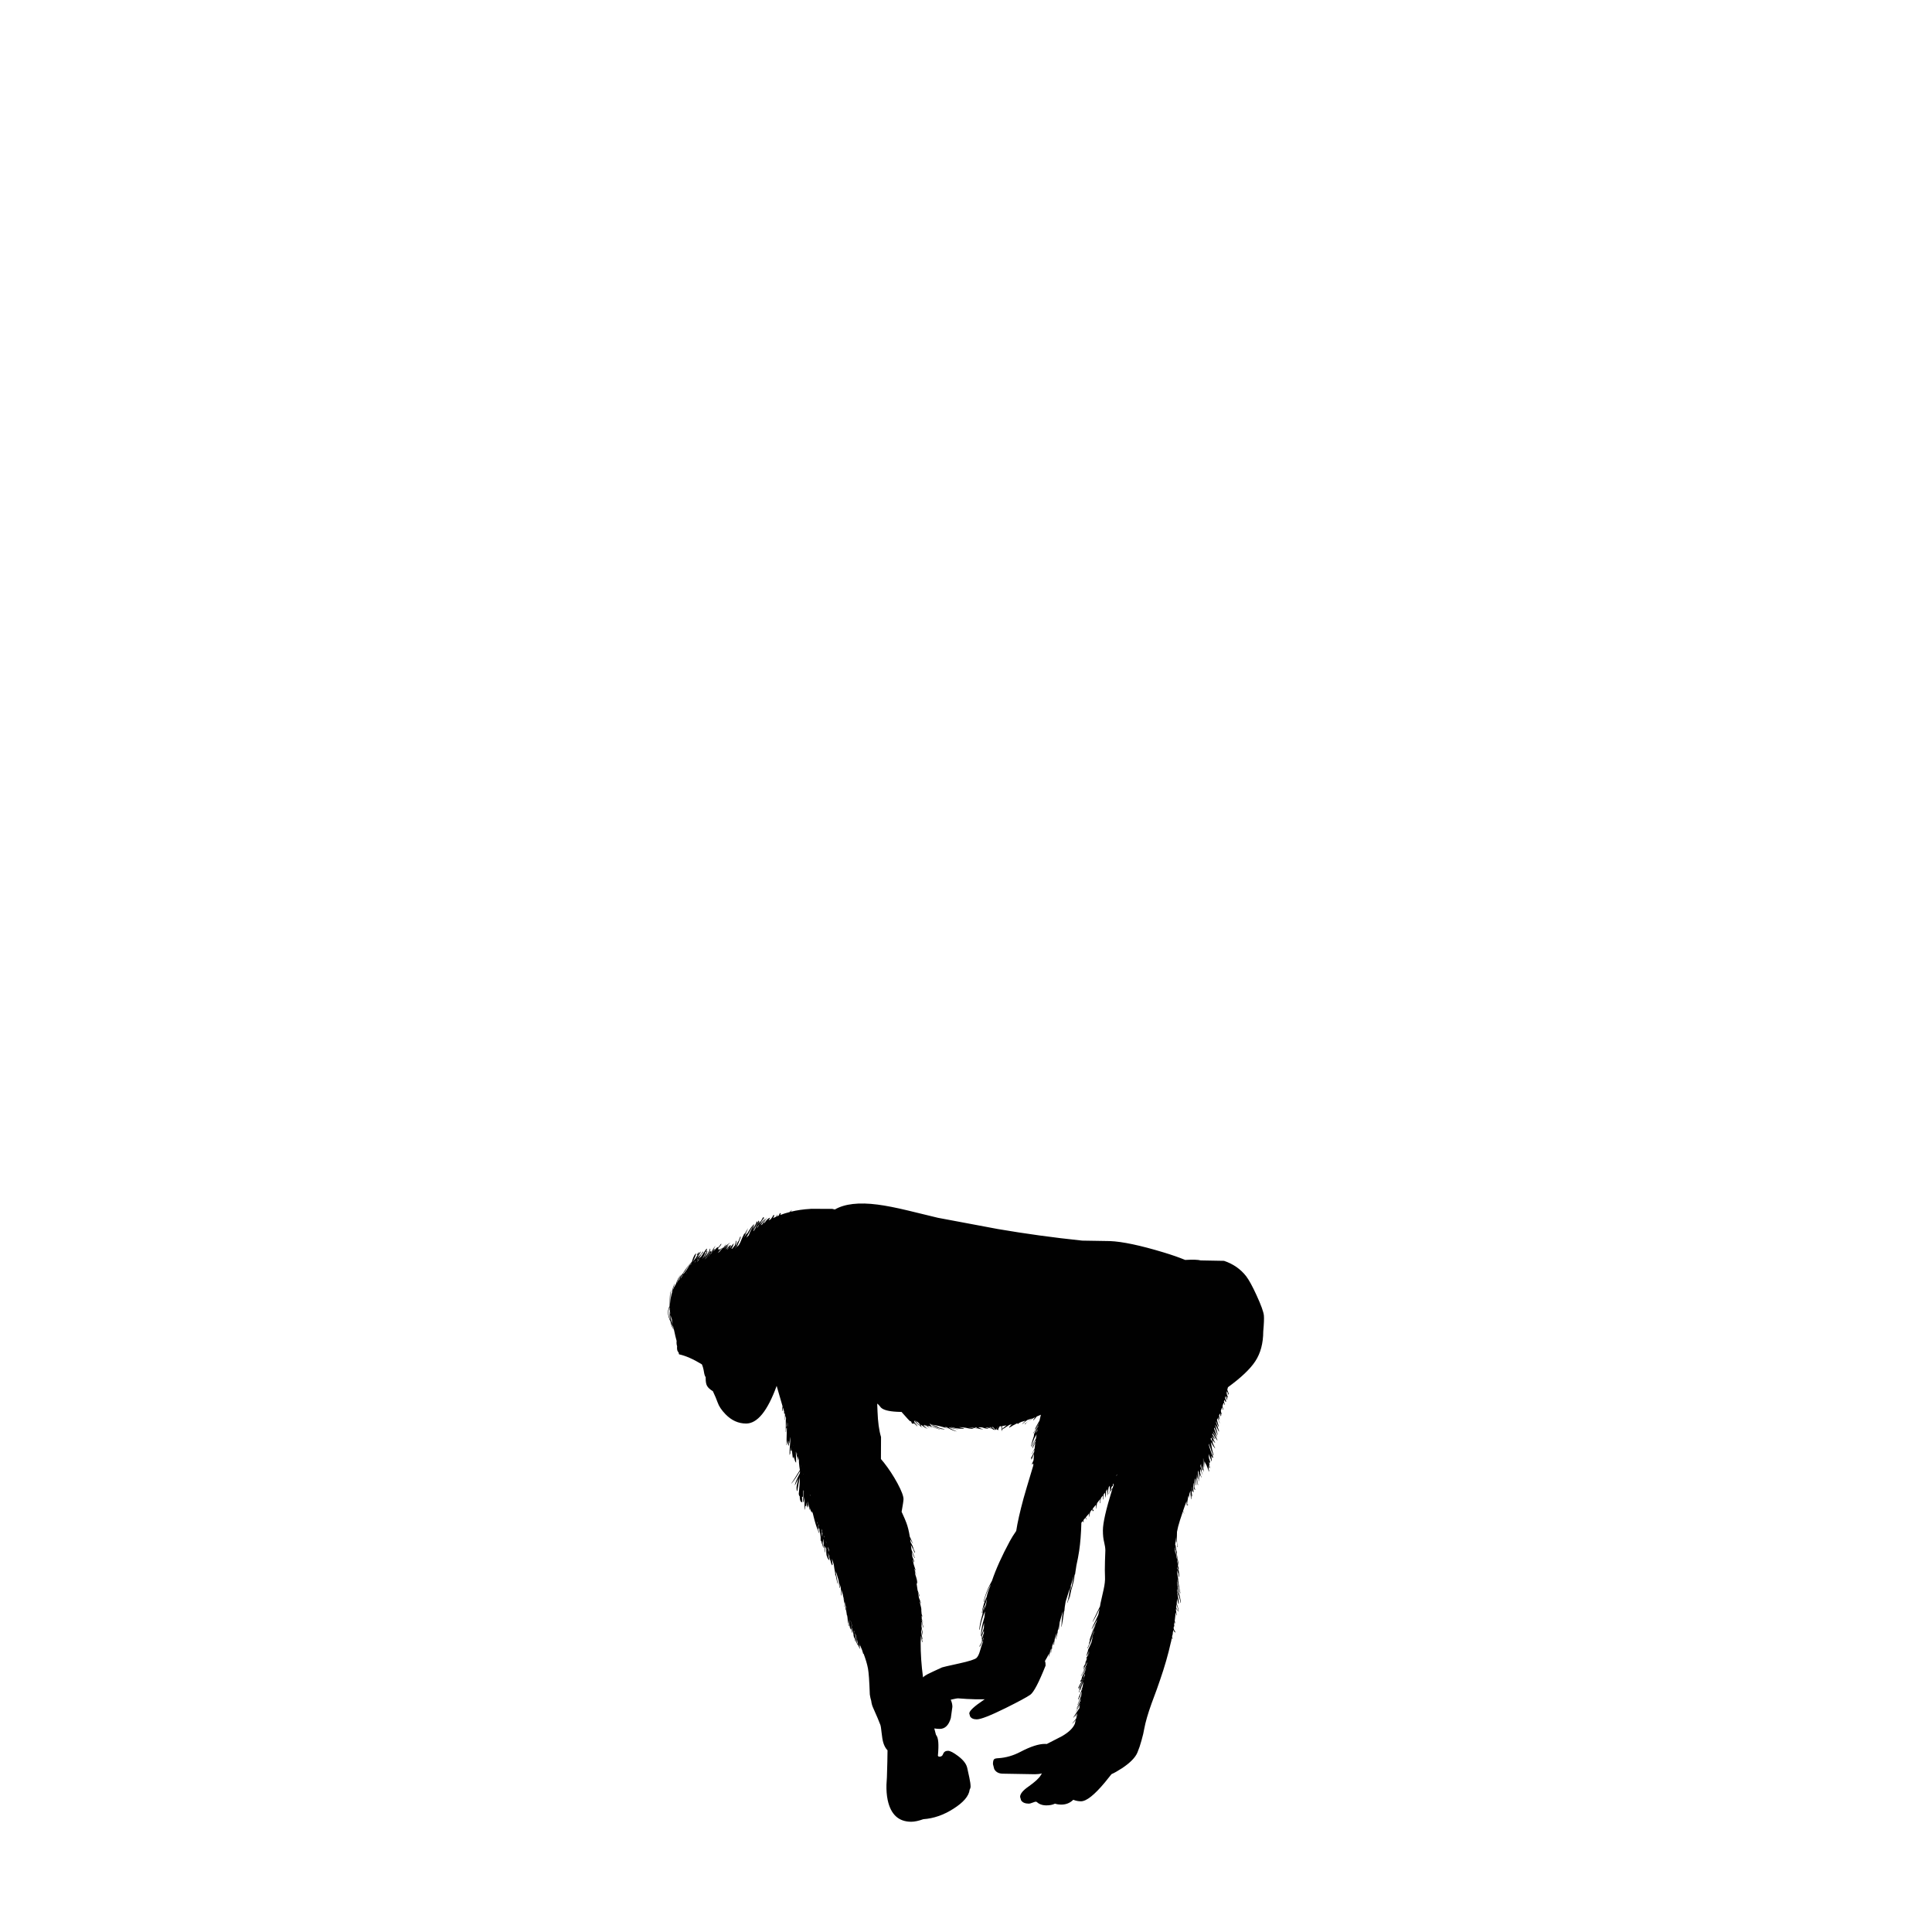<?xml version="1.0" encoding="utf-8"?>
<!-- Generator: Adobe Illustrator 15.0.0, SVG Export Plug-In . SVG Version: 6.00 Build 0)  -->
<svg version="1.2" baseProfile="tiny" id="Layer_1" xmlns="http://www.w3.org/2000/svg" xmlns:xlink="http://www.w3.org/1999/xlink"
	 x="0px" y="0px" width="200px" height="200px" viewBox="0 0 200 200" overflow="inherit" xml:space="preserve">
<g>
	<path id="path5_5_" fill="#010101" d="M130.072,134.07c0.477,1.033,0.732,1.74,0.766,2.117c0.029,0.286,0.006,0.83-0.066,1.639
		c-0.004,1.236-0.281,2.268-0.83,3.098c-0.531,0.805-1.473,1.697-2.824,2.68c-0.023,0.088-0.047,0.175-0.07,0.261
		c0.041,0.118,0.094,0.266,0.164,0.445l-0.018,0.035c-0.162-0.005-0.178-0.027-0.043-0.062c-0.023-0.04-0.07-0.127-0.146-0.262
		c-0.008,0.022-0.012,0.049-0.02,0.078c0.002,0.021,0.002,0.047,0,0.068l0.008,0.011l-0.008,0.009c0,0.039,0.002,0.084,0.008,0.13
		c0.053,0.156,0.096,0.271,0.131,0.341l-0.018,0.033c-0.029-0.027-0.068-0.076-0.113-0.148c0,0.024,0,0.044,0,0.062
		c0.029,0.111,0.043,0.186,0.043,0.226v0.061c-0.008-0.005-0.014-0.005-0.02,0.001h-0.025c-0.029-0.1-0.068-0.227-0.119-0.384
		c-0.018,0.063-0.035,0.13-0.053,0.2c0.033,0.104,0.07,0.217,0.111,0.34c-0.002,0.076-0.008,0.096-0.018,0.062l-0.053-0.001
		c-0.035-0.069-0.068-0.141-0.104-0.209c-0.018,0.058-0.035,0.115-0.055,0.176c0.059,0.172,0.096,0.291,0.113,0.355l-0.018,0.025
		c-0.041-0.075-0.084-0.158-0.129-0.252c-0.041,0.123-0.08,0.24-0.113,0.356c0.031,0.145,0.062,0.271,0.082,0.374l-0.043-0.001
		c-0.027-0.085-0.053-0.17-0.078-0.253c-0.047,0.129-0.09,0.25-0.131,0.367c0.051,0.191,0.078,0.303,0.076,0.329
		c0,0.043-0.002,0.063-0.008,0.062c-0.016-0.018-0.027-0.025-0.035-0.026c-0.021-0.046-0.045-0.097-0.07-0.148l0.078,0.279
		l-0.07,0.086l-0.006,0.001c0.004-0.011,0.006-0.038,0.008-0.079c-0.023-0.076-0.049-0.15-0.076-0.227
		c-0.031,0.064-0.057,0.127-0.08,0.192c0.021,0.26,0.043,0.424,0.066,0.488v0.017c-0.057-0.094-0.107-0.191-0.154-0.297
		c-0.006,0.007-0.012,0.014-0.018,0.027c0.047,0.243,0.109,0.428,0.189,0.557l-0.018,0.018c-0.062-0.104-0.133-0.271-0.207-0.498
		c-0.029,0.055-0.055,0.105-0.08,0.157c0.076,0.292,0.141,0.527,0.199,0.706v0.027c-0.094-0.105-0.189-0.301-0.287-0.586
		c-0.004,0.023-0.008,0.049-0.008,0.079c0.08,0.222,0.188,0.534,0.318,0.941l-0.027,0.044c-0.15-0.285-0.27-0.52-0.361-0.707
		c-0.006,0-0.01,0.006-0.01,0.018c0.07,0.262,0.156,0.602,0.258,1.02l-0.018,0.018c-0.098-0.186-0.201-0.444-0.311-0.775
		c-0.018,0.041-0.031,0.08-0.043,0.121c0.178,0.523,0.279,0.807,0.309,0.854l0.002,0.02c-0.123-0.135-0.258-0.326-0.408-0.578
		c-0.002,0.008-0.004,0.016-0.008,0.027c0.004,0.01,0.01,0.023,0.016,0.035c0.254,0.436,0.402,0.738,0.443,0.906
		c-0.143-0.174-0.311-0.434-0.514-0.775c-0.012,0.029-0.021,0.061-0.033,0.094c0.08,0.127,0.176,0.289,0.283,0.481v0.025
		c-0.07-0.059-0.145-0.134-0.225-0.229c0.041,0.095,0.092,0.186,0.154,0.272c-0.057-0.04-0.115-0.138-0.172-0.288
		c-0.018-0.022-0.035-0.043-0.053-0.061c0,0.011,0,0.027,0,0.043c0.139,0.304,0.244,0.515,0.311,0.637l-0.016,0.018
		c-0.088-0.094-0.172-0.195-0.252-0.305c0.012,0.098,0.018,0.171,0.016,0.217c0,0.041,0,0.075,0,0.105
		c0.076,0.156,0.158,0.334,0.25,0.53l-0.018,0.018c-0.133-0.168-0.273-0.386-0.424-0.653c0.059,0.312,0.1,0.561,0.127,0.739
		c0.047,0.175,0.092,0.364,0.139,0.567c0,0.041-0.006,0.065-0.018,0.07c-0.018,0.005-0.031,0.012-0.045,0.018h-0.008
		c0.004-0.006,0.01-0.035,0.01-0.087c0-0.025-0.037-0.141-0.113-0.351c-0.004-0.017-0.012-0.031-0.016-0.043
		c0.012,0.076,0.025,0.145,0.041,0.201v0.016c-0.039-0.121-0.076-0.256-0.111-0.398c-0.045-0.116-0.096-0.249-0.154-0.395
		c-0.025-0.053-0.043-0.104-0.061-0.156c-0.006,0.012-0.012,0.029-0.018,0.053c0.137,0.523,0.295,0.973,0.473,1.352
		c0,0.018-0.021,0.031-0.068,0.043c-0.053-0.058-0.105-0.137-0.166-0.235c0.053,0.209,0.078,0.371,0.078,0.487l-0.002,0.07
		c-0.004,0-0.01,0.002-0.016,0.008c-0.047-0.012-0.084-0.025-0.113-0.045l0.086-0.016c-0.08-0.174-0.174-0.402-0.283-0.68
		c0.018,0.109,0.023,0.197,0.023,0.261c0,0.127,0.045,0.317,0.139,0.567l-0.01,0.086h-0.043c-0.012-0.022-0.023-0.047-0.035-0.07
		c0.012,0.07,0.023,0.141,0.033,0.21c0,0.063-0.006,0.104-0.018,0.121h-0.027c0.043,0.099,0.084,0.196,0.133,0.288l-0.02,0.019
		c-0.051-0.104-0.102-0.208-0.146-0.306c0.012,0.074,0.021,0.15,0.033,0.225v0.07c-0.006,0.002-0.01,0.004-0.016,0.01l-0.027-0.002
		c-0.018-0.045-0.035-0.091-0.051-0.138l-0.002,0.008c0.062,0.239,0.094,0.375,0.094,0.409l0.002,0.062
		c-0.006-0.019-0.012-0.024-0.018-0.019l-0.045,0.001c0-0.012,0-0.037,0-0.078c-0.074-0.18-0.146-0.363-0.215-0.551
		c-0.076-0.123-0.145-0.256-0.207-0.402c-0.012,0.199-0.025,0.404-0.039,0.619c0,0.018-0.004,0.031-0.018,0.043
		c-0.031-0.3-0.051-0.609-0.057-0.922c-0.006-0.018-0.012-0.033-0.018-0.044v0.009c0.004,0.256,0.008,0.555,0.006,0.897
		c0,0.023,0,0.049,0,0.077c0.018,0.128,0.029,0.232,0.043,0.314c0.01,0.064,0.02,0.114,0.025,0.148
		c-0.033-0.088-0.066-0.18-0.094-0.279c-0.006,0.017-0.014,0.037-0.02,0.06l-0.043,0.001l-0.027-0.332
		c-0.01-0.051-0.021-0.1-0.033-0.148l-0.027,0.567c0.041,0.156,0.082,0.303,0.129,0.437c-0.098-0.204-0.184-0.43-0.258-0.672
		c-0.014,0.14-0.021,0.271-0.027,0.4c0.051,0.186,0.102,0.348,0.154,0.488l-0.018,0.018c-0.051-0.111-0.1-0.23-0.148-0.357
		c-0.01,0.092-0.02,0.178-0.025,0.252h-0.025l-0.008-0.418c-0.006-0.011-0.014-0.023-0.018-0.035c-0.008,0.4-0.02,0.711-0.039,0.934
		l-0.023-0.001l-0.016-1.108c-0.023,0.047-0.043,0.098-0.061,0.15c-0.002,0.307,0.01,0.545,0.031,0.713l-0.016,0.026
		c-0.055-0.069-0.092-0.233-0.121-0.489c0,0.008-0.002,0.011-0.002,0.018c0.029,0.459,0.072,0.819,0.137,1.081l-0.043-0.001
		c-0.041-0.158-0.082-0.468-0.129-0.932c-0.012,0.342-0.033,0.668-0.062,0.975h-0.029c-0.008-0.256-0.018-0.502-0.031-0.739
		c-0.016,0.052-0.035,0.106-0.061,0.165c-0.006,0.255-0.018,0.506-0.037,0.748c0.018,0.094,0.047,0.172,0.086,0.236
		c0,0.047-0.016,0.07-0.043,0.068c-0.018-0.045-0.035-0.101-0.053-0.165c-0.006,0.028-0.008,0.057-0.008,0.079l-0.027-0.002
		l-0.006-0.27c-0.02-0.104-0.031-0.226-0.043-0.365c-0.008,0.023-0.014,0.047-0.025,0.068c-0.002,0.396,0.014,0.681,0.039,0.855
		l-0.025,0.059c-0.074-0.131-0.123-0.318-0.145-0.557c-0.008,0-0.012,0.004-0.012,0.01c0,0.028,0.002,0.061,0.002,0.095
		c0.021,0.134,0.051,0.256,0.084,0.366l-0.018,0.017c-0.027-0.058-0.053-0.115-0.068-0.175c-0.006,0.094-0.01,0.189-0.01,0.289
		c0.033,0.162,0.051,0.253,0.051,0.27c0,0.053-0.006,0.083-0.018,0.097c-0.012,0.013-0.02-0.003-0.027-0.044
		c0.002-0.018,0.002-0.041,0.002-0.068c0-0.047-0.006-0.1-0.018-0.158c-0.014,0.185-0.025,0.373-0.045,0.558l-0.025-0.001
		c-0.012-0.122-0.02-0.252-0.025-0.392c-0.006,0-0.014-0.002-0.018-0.001c0-0.178,0-0.349,0.002-0.505
		c-0.035,0.099-0.07,0.198-0.105,0.296c-0.012,0.047-0.023,0.094-0.035,0.14c0.006,0.104,0.01,0.215,0.016,0.331
		c-0.018-0.023-0.039-0.11-0.061-0.262c-0.023,0.047-0.043,0.096-0.061,0.148c-0.066,0.359-0.102,0.621-0.109,0.782v0.026
		c0.02,0.002,0.031-0.01,0.045-0.025l0.027-0.044c0.01,0.018,0.016,0.055,0.016,0.114l-0.018,0.017l-0.113-0.019
		c-0.004-0.093-0.01-0.226-0.014-0.4c-0.139,0.36-0.258,0.697-0.363,1.01c0.049,0.109,0.092,0.205,0.141,0.288v0.018
		c-0.055-0.083-0.102-0.173-0.15-0.271c-0.229,0.655-0.395,1.182-0.5,1.582c-0.043,0.168-0.082,0.35-0.117,0.54l-0.008,0.305
		c-0.004,0.726,0.025,1.153,0.08,1.282l-0.043-0.002c-0.016-0.057-0.035-0.258-0.051-0.6c-0.014-0.285-0.025-0.494-0.031-0.627
		l-0.004,0.705l-0.043-0.001l0.002-0.506c-0.035,0.243-0.064,0.503-0.09,0.775c0,0.005,0.002,0.011,0,0.018l0.027,0.001
		c0.016,0.099,0.045,0.274,0.084,0.523c0.018,0.075,0.037,0.147,0.061,0.219v0.208c0.061,0.411,0.119,0.726,0.17,0.94v0.199
		l-0.018,0.02c-0.088-0.483-0.154-0.9-0.205-1.246c-0.057-0.232-0.105-0.439-0.146-0.621c-0.006,0.048-0.01,0.096-0.01,0.15h0.02
		c0.062,0.335,0.119,0.647,0.17,0.931l0.016,0.071c0.037,0.109,0.059,0.188,0.07,0.233c-0.012-0.017-0.02-0.034-0.027-0.052
		c0,0.029,0,0.066,0.002,0.114c0.027,0.185,0.055,0.354,0.084,0.506c0.027,0.093,0.057,0.187,0.084,0.286l-0.016,0.018
		c-0.012-0.041-0.025-0.08-0.043-0.122c0.068,0.43,0.102,0.706,0.102,0.828c0,0.063-0.006,0.105-0.016,0.122h-0.029
		c-0.01-0.11-0.027-0.24-0.051-0.391l-0.033-0.002l-0.078-0.348c0,0.098,0,0.205,0,0.322c0.016,0.104,0.045,0.301,0.084,0.592
		c0.012,0.029,0.023,0.059,0.035,0.087c-0.01-0.017-0.023-0.032-0.035-0.042c0.01,0.108,0.025,0.23,0.041,0.365
		c0.057,0.451,0.125,0.816,0.205,1.089l-0.018,0.026c-0.092-0.205-0.184-0.602-0.273-1.195c-0.016-0.104-0.031-0.199-0.043-0.287
		c0.002,0.041,0,0.086,0,0.131c0.006,0.041,0.012,0.082,0.018,0.123c0.039,0.302,0.059,0.466,0.059,0.496
		c-0.002,0.063-0.008,0.104-0.018,0.121c0.041,0.18,0.088,0.395,0.145,0.645c0.115,0.525,0.172,0.821,0.172,0.89v0.034
		c0,0.018-0.006,0.033-0.018,0.045c-0.062-0.233-0.121-0.463-0.172-0.689c-0.082-0.139-0.146-0.29-0.199-0.453l-0.002,0.008
		c0.021,0.094,0.039,0.199,0.062,0.314c0.072,0.365,0.109,0.633,0.109,0.801c0,0.055-0.006,0.088-0.018,0.105h-0.025
		c-0.018-0.105-0.061-0.296-0.129-0.576c-0.002,0.111-0.008,0.254-0.02,0.428c-0.002,0.15,0.016,0.283,0.049,0.4
		c-0.021-0.14-0.035-0.227-0.041-0.262c0.037,0.146,0.066,0.273,0.096,0.383c0.01,0.029,0.025,0.056,0.043,0.079l-0.018,0.027
		c0-0.007-0.004-0.011-0.01-0.009c0.033,0.156,0.059,0.262,0.07,0.312h-0.045c-0.027-0.15-0.051-0.278-0.068-0.384
		c-0.035-0.073-0.068-0.18-0.104-0.314l0.002-0.408c-0.012,0.237-0.027,0.475-0.047,0.714c0.039,0.1,0.094,0.191,0.156,0.279v0.026
		c-0.07-0.059-0.123-0.132-0.164-0.219c-0.006,0.046-0.014,0.093-0.018,0.14c0.039,0.324,0.076,0.525,0.109,0.602
		c-0.059-0.059-0.104-0.178-0.139-0.357c-0.012,0.121-0.023,0.244-0.035,0.364v0.01c-0.023,0.168-0.045,0.339-0.062,0.515
		c0.029,0.145,0.062,0.242,0.104,0.295c-0.047-0.028-0.088-0.088-0.121-0.174c-0.02,0.093-0.033,0.188-0.047,0.286
		c0.031,0.104,0.066,0.198,0.104,0.28c-0.043-0.059-0.082-0.129-0.109-0.211c-0.02,0.094-0.033,0.187-0.045,0.28
		c0.033,0.156,0.1,0.298,0.199,0.427V169c-0.111-0.035-0.188-0.123-0.227-0.265c0-0.011,0-0.022,0-0.034
		c-0.014,0.059-0.023,0.116-0.035,0.175c-0.012,0.075-0.025,0.151-0.037,0.235c0.012,0.012,0.023,0.025,0.035,0.044v0.017
		c-0.018-0.006-0.033-0.01-0.041-0.016c-0.025,0.097-0.047,0.201-0.064,0.312c0.025,0.064,0.049,0.123,0.076,0.183l-0.016,0.018
		c-0.031-0.028-0.055-0.063-0.078-0.106c-0.031,0.14-0.061,0.282-0.09,0.428c0.002,0.006,0.004,0.009,0.01,0.01
		c-0.006,0.004-0.014,0.007-0.02,0.008c-0.275,1.246-0.65,2.549-1.121,3.906c-0.162,0.498-0.459,1.317-0.887,2.453
		c-0.371,1.037-0.617,1.891-0.742,2.559c-0.057,0.359-0.154,0.766-0.283,1.217c-0.129,0.477-0.27,0.897-0.424,1.262
		c-0.215,0.527-0.748,1.072-1.592,1.633c-0.441,0.287-0.809,0.496-1.098,0.621c-0.199,0.256-0.43,0.543-0.691,0.861
		c-1.086,1.301-1.908,1.951-2.473,1.949c-0.273-0.002-0.535-0.055-0.791-0.159c-0.34,0.335-0.752,0.501-1.24,0.501
		c-0.25-0.002-0.467-0.035-0.652-0.099c-0.244,0.121-0.549,0.181-0.916,0.179c-0.283,0-0.539-0.066-0.766-0.194
		c-0.168-0.128-0.26-0.193-0.277-0.192c-0.07-0.002-0.191,0.034-0.365,0.104c-0.176,0.068-0.301,0.104-0.375,0.103
		c-0.396-0.002-0.664-0.115-0.811-0.343c-0.068-0.227-0.104-0.346-0.104-0.358c0.002-0.312,0.289-0.669,0.867-1.067
		c0.682-0.484,1.107-0.877,1.277-1.18c0.035-0.064,0.072-0.124,0.113-0.184c-0.215,0.058-0.457,0.086-0.723,0.086
		c-2.173-0.037-3.274-0.056-3.31-0.057c-0.43-0.001-0.731-0.162-0.903-0.481c-0.087-0.325-0.13-0.495-0.13-0.507
		c-0.001-0.267,0.042-0.438,0.123-0.512c0.064-0.061,0.212-0.094,0.446-0.104c0.776-0.05,1.532-0.267,2.268-0.653
		c1.053-0.553,1.904-0.828,2.555-0.825c0.062-0.001,0.123,0.003,0.182,0.008c0.418-0.218,0.945-0.489,1.58-0.812
		c0.705-0.41,1.146-0.841,1.328-1.294c0.029-0.134,0.059-0.262,0.09-0.382c-0.199,0.215-0.311,0.334-0.334,0.365h-0.025
		c0.082-0.122,0.211-0.282,0.385-0.479c0.047-0.19,0.098-0.368,0.15-0.53c-0.117,0.18-0.184,0.284-0.201,0.314l-0.027-0.002
		c0.053-0.093,0.125-0.229,0.219-0.407c-0.127,0.179-0.266,0.344-0.41,0.495h-0.025c0.109-0.174,0.297-0.459,0.559-0.852
		c0.031-0.043,0.057-0.078,0.08-0.113c0.014-0.117,0.027-0.23,0.045-0.339l-0.008,0.007c-0.176,0.348-0.328,0.621-0.457,0.818
		c0.012-0.024,0.15-0.302,0.414-0.834c0.023-0.055,0.049-0.102,0.076-0.148c0.002-0.018,0.002-0.033,0.002-0.045
		c-0.152,0.261-0.262,0.457-0.334,0.592l-0.027-0.018c0.141-0.295,0.273-0.561,0.398-0.791c0.01-0.081,0.021-0.165,0.035-0.252
		c-0.102,0.202-0.205,0.426-0.316,0.669h-0.025c0.135-0.347,0.26-0.649,0.375-0.904c0.02-0.109,0.037-0.223,0.055-0.34
		c0.006-0.052,0.014-0.104,0.027-0.156c-0.045,0.087-0.088,0.172-0.123,0.253c-0.041,0.145-0.064,0.267-0.07,0.365h-0.045
		c0.014-0.064,0.027-0.131,0.045-0.2c-0.064,0.151-0.107,0.283-0.133,0.399l-0.018,0.018c-0.01,0-0.021-0.003-0.023-0.01
		l-0.002-0.069c0-0.063,0.078-0.265,0.236-0.599c0.049-0.169,0.107-0.352,0.178-0.549c0.012-0.023,0.021-0.047,0.025-0.069
		c0.031-0.187,0.064-0.372,0.098-0.558c-0.15,0.33-0.258,0.616-0.314,0.852l-0.045,0.001c0.008-0.046,0.018-0.097,0.035-0.148
		c-0.051,0.146-0.094,0.282-0.123,0.411l-0.043-0.002c0.047-0.174,0.109-0.374,0.184-0.602c-0.051,0.111-0.104,0.225-0.158,0.341
		l-0.023-0.001c0.039-0.104,0.125-0.28,0.254-0.529c0.047-0.15,0.104-0.309,0.166-0.471c-0.191,0.39-0.324,0.669-0.395,0.845
		c-0.035-0.001-0.055-0.001-0.061-0.001s-0.01-0.02-0.01-0.062c0-0.028,0.125-0.271,0.369-0.729
		c-0.018,0.01-0.029,0.018-0.035,0.018c-0.016,0.021-0.031,0.047-0.045,0.077l-0.109-0.018c0.045-0.058,0.09-0.124,0.137-0.198
		c0.031-0.169,0.152-0.494,0.363-0.976c0.047-0.104,0.09-0.199,0.131-0.287c-0.002-0.018,0.002-0.035,0.01-0.051
		c-0.16,0.336-0.334,0.649-0.527,0.946l-0.025-0.018c0.203-0.318,0.395-0.695,0.57-1.131c0.012-0.021,0.023-0.052,0.033-0.084
		c0.02-0.078,0.033-0.152,0.045-0.23c-0.053,0.123-0.172,0.393-0.359,0.811l-0.025-0.02c0.041-0.133,0.08-0.256,0.115-0.373
		c-0.043,0.058-0.08,0.117-0.115,0.174l-0.043,0.001c0.074-0.136,0.148-0.253,0.219-0.357c0.018-0.08,0.039-0.153,0.061-0.218
		c-0.012,0.019-0.021,0.035-0.033,0.054h-0.027c0.031-0.046,0.062-0.102,0.098-0.165c0.006-0.03,0.012-0.057,0.018-0.08
		c0.029-0.104,0.062-0.195,0.096-0.277c-0.021,0.036-0.039,0.064-0.051,0.086h-0.072c0.105-0.156,0.213-0.335,0.318-0.539
		c-0.002-0.027,0.004-0.059,0.016-0.086c-0.045,0.092-0.082,0.172-0.113,0.233l-0.043,0.001c0.059-0.15,0.117-0.293,0.176-0.426
		c-0.045,0.075-0.09,0.156-0.131,0.243c-0.049,0.104-0.092,0.208-0.133,0.313h-0.045c0.031-0.164,0.094-0.369,0.188-0.619
		c-0.014,0.02-0.02,0.036-0.027,0.054l-0.025-0.001c0.059-0.122,0.117-0.244,0.176-0.364c0.061-0.14,0.125-0.293,0.201-0.462
		c0.029-0.139,0.062-0.277,0.1-0.418c0.016-0.086,0.037-0.175,0.061-0.262c-0.236,0.598-0.412,1.027-0.537,1.288h-0.043
		c0.07-0.168,0.135-0.32,0.193-0.46c-0.01,0.005-0.018-0.02-0.018-0.071c0-0.022,0.029-0.121,0.088-0.294l-0.043-0.002
		c0.111-0.388,0.303-0.864,0.572-1.427c0-0.005,0.002-0.011,0.008-0.017c0.006-0.023,0.014-0.05,0.025-0.078
		c0.014-0.035,0.025-0.069,0.037-0.104c-0.158,0.341-0.342,0.725-0.553,1.146c0.006-0.016,0.201-0.459,0.588-1.329
		c0.012-0.023,0.023-0.048,0.035-0.069c0.025-0.106,0.051-0.204,0.08-0.298c-0.217,0.441-0.396,0.774-0.543,1.001l-0.027-0.018
		c0.297-0.615,0.523-1.086,0.676-1.417c0.012-0.041,0.023-0.082,0.035-0.122c0.035-0.196,0.072-0.375,0.107-0.531
		c-0.211,0.476-0.445,0.926-0.701,1.348h-0.025c0.016-0.035,0.273-0.566,0.77-1.592c0.02-0.121,0.037-0.229,0.055-0.322
		c0.012-0.074,0.115-0.535,0.311-1.383c0.123-0.545,0.174-0.998,0.152-1.357c-0.021-0.378-0.021-0.918-0.002-1.621
		c0.025-0.662,0.039-1.03,0.039-1.105c-0.002-0.239-0.043-0.526-0.127-0.863c-0.086-0.332-0.129-0.74-0.127-1.229
		c0.002-0.749,0.314-2.132,0.939-4.152c0-0.004,0.002-0.011,0.008-0.016c0.006-0.035,0.018-0.07,0.037-0.104
		c-0.031,0.023-0.055,0.05-0.08,0.077c-0.035,0.041-0.066,0.078-0.098,0.114c-0.006,0.017-0.01,0.037-0.016,0.061h-0.025
		l-0.002-0.01c-0.088,0.098-0.133,0.159-0.131,0.183c0,0.041,0.012,0.059,0.035,0.053l0.053-0.008l-0.018,0.016l-0.115-0.016
		c0.027-0.07,0.08-0.162,0.168-0.271c-0.027-0.182-0.045-0.358-0.051-0.532c-0.035,0.053-0.07,0.105-0.104,0.157
		c-0.055,0.261-0.094,0.534-0.117,0.817h-0.027l-0.016-0.364c0.002-0.063,0.012-0.154,0.037-0.272
		c-0.053,0.07-0.105,0.146-0.158,0.227c-0.014,0.182-0.023,0.391-0.029,0.627l-0.025,0.018c-0.029-0.157-0.047-0.324-0.051-0.504
		c-0.045,0.057-0.09,0.117-0.133,0.182c-0.029,0.186-0.033,0.359-0.018,0.523l-0.043-0.001l-0.018-0.349
		c0-0.023,0.002-0.047,0.002-0.07c-0.07,0.088-0.137,0.18-0.203,0.277c-0.059,0.291-0.088,0.469-0.088,0.531l-0.043,0.001
		c0.004-0.093,0.023-0.239,0.053-0.436c-0.104,0.14-0.211,0.28-0.322,0.425c-0.055,0.246-0.086,0.436-0.1,0.576l-0.025-0.002
		l0.002-0.4c-0.109,0.132-0.221,0.269-0.334,0.408c0.023,0.094,0.061,0.164,0.113,0.211c-0.031,0.029-0.074,0.043-0.131,0.043
		c-0.012-0.07-0.021-0.134-0.025-0.191c-0.064,0.074-0.129,0.154-0.193,0.242c-0.018,0.058-0.039,0.112-0.062,0.166
		c-0.01,0.104-0.02,0.186-0.027,0.242v0.106l-0.041-0.001c-0.002-0.069-0.002-0.135-0.002-0.191c-0.008-0.053-0.016-0.1-0.016-0.141
		c-0.021,0.03-0.047,0.059-0.068,0.088c0,0.033-0.006,0.058-0.02,0.07l-0.025-0.002l-0.002-0.008
		c-0.074,0.088-0.146,0.176-0.219,0.27c0.025,0.092,0.068,0.166,0.131,0.217c-0.074-0.023-0.129-0.084-0.164-0.183
		c-0.07,0.087-0.141,0.17-0.211,0.252c0.018,0.081,0.025,0.153,0.025,0.217l-0.018,0.017c-0.012-0.01-0.037-0.061-0.076-0.147
		c-0.049,0.06-0.094,0.116-0.141,0.175c-0.031,1.139-0.109,2.111-0.229,2.916c-0.072,0.482-0.168,0.984-0.285,1.506l-0.143,0.947
		l-0.035,0.002c-0.006,0.012-0.01,0.025-0.008,0.044c-0.014,0.128-0.027,0.261-0.047,0.399c-0.006,0.023-0.012,0.048-0.016,0.078
		c-0.025,0.099-0.049,0.207-0.072,0.322l0.002,0.01c-0.01,0.021-0.014,0.047-0.02,0.068c-0.01,0.023-0.021,0.051-0.025,0.078
		c-0.012,0.041-0.031,0.113-0.053,0.218l-0.01,0.026c-0.035,0.11-0.076,0.256-0.125,0.436c-0.059,0.254-0.121,0.55-0.186,0.887
		l-0.025,0.001c0.018-0.146,0.037-0.286,0.062-0.418c-0.053,0.232-0.123,0.487-0.211,0.767l-0.027-0.002
		c0.131-0.562,0.229-1.084,0.293-1.566c-0.053,0.156-0.109,0.315-0.166,0.479c-0.059,0.18-0.16,0.502-0.301,0.966
		c-0.076,0.406-0.123,0.737-0.135,0.993l-0.025-0.002c-0.078,0.576-0.164,1.111-0.258,1.611h-0.025
		c0.029-0.614,0.07-1.051,0.115-1.307c0.016-0.098,0.021-0.188,0.029-0.27c-0.084,0.279-0.17,0.586-0.266,0.923
		c-0.018,0.063-0.035,0.13-0.055,0.2c-0.053,0.388-0.084,0.641-0.09,0.758l-0.045-0.002c0.008-0.092,0.02-0.203,0.029-0.33
		c-0.016,0.084-0.033,0.156-0.045,0.226c-0.023,0.1-0.039,0.187-0.051,0.263c-0.014,0.086-0.018,0.159-0.02,0.218l-0.018,0.017
		l0.002-0.008c-0.055,0.26-0.102,0.466-0.135,0.616h-0.027c0.037-0.267,0.07-0.499,0.1-0.696c-0.035,0.106-0.068,0.213-0.1,0.323
		c-0.039,0.12-0.076,0.238-0.111,0.348c-0.043,0.25-0.062,0.454-0.064,0.618l-0.018,0.016c-0.018-0.01-0.025-0.06-0.025-0.146
		c0.002-0.059,0.01-0.143,0.027-0.25c-0.064,0.166-0.125,0.328-0.186,0.484c-0.006,0.1-0.012,0.2-0.018,0.305h-0.045
		c0.002-0.041,0-0.084,0.002-0.131c-0.023,0.162-0.039,0.331-0.045,0.506l-0.02,0.016c-0.016-0.01-0.025-0.061-0.023-0.146
		c0-0.059,0.01-0.145,0.035-0.262c-0.029,0.064-0.057,0.127-0.08,0.191c-0.041,0.186-0.076,0.389-0.105,0.609H108.6l0.002-0.321
		c-0.148,0.306-0.291,0.569-0.43,0.789c0.047,0.106,0.068,0.262,0.068,0.47c-0.697,1.752-1.225,2.758-1.58,3.018
		c-0.355,0.248-1.211,0.711-2.565,1.384c-1.576,0.778-2.571,1.167-2.983,1.165c-0.337-0.002-0.564-0.104-0.687-0.307
		c-0.057-0.199-0.084-0.301-0.086-0.307c0.003-0.26,0.495-0.723,1.485-1.388l0.123-0.078c-0.587,0.017-1.204,0.005-1.848-0.032
		c-0.551-0.043-0.864-0.064-0.938-0.064c-0.071,0-0.259,0.033-0.568,0.104c-0.062,0.018-0.121,0.03-0.173,0.04
		c0.114,0.253,0.173,0.496,0.171,0.733c0.001,0.018-0.054,0.405-0.162,1.166c-0.217,0.749-0.603,1.121-1.152,1.121
		c-0.186-0.001-0.373-0.019-0.559-0.048c0.075,0.274,0.133,0.493,0.172,0.655c0.134,0.157,0.213,0.41,0.241,0.759
		c0.028,0.348,0.016,0.821-0.04,1.42l0.088,0.087c0.232,0.022,0.382-0.069,0.453-0.277c0.082-0.221,0.25-0.33,0.506-0.328
		c0.214-0.002,0.562,0.179,1.035,0.535c0.556,0.415,0.877,0.836,0.961,1.266c0.012,0.053,0.083,0.379,0.215,0.984
		c0.085,0.391,0.127,0.703,0.126,0.941c0.001,0.088-0.033,0.186-0.096,0.295c-0.078,0.662-0.645,1.326-1.698,1.988
		c-1.007,0.641-2.039,0.998-3.095,1.069c-0.495,0.177-0.916,0.267-1.265,0.266c-1.306-0.006-2.116-0.761-2.432-2.265
		c-0.097-0.472-0.137-0.994-0.123-1.57c0.03-0.48,0.047-0.731,0.046-0.748c0.04-1.241,0.062-2.169,0.064-2.777
		c-0.001-0.012,0.001-0.021,0.007-0.026c-0.196-0.204-0.342-0.466-0.44-0.786c-0.075-0.25-0.134-0.6-0.18-1.045
		c-0.045-0.43-0.087-0.701-0.128-0.811c-0.107-0.303-0.367-0.914-0.776-1.832c-0.079-0.182-0.139-0.402-0.171-0.663
		c-0.064-0.197-0.111-0.415-0.146-0.654c-0.047-1.376-0.11-2.272-0.191-2.691c-0.079-0.431-0.23-0.942-0.452-1.534
		c-0.01,0-0.014,0.002-0.02,0.008l-0.027-0.001c-0.003-0.044-0.04-0.173-0.11-0.382c-0.053-0.122-0.103-0.246-0.156-0.376
		c-0.079-0.179-0.15-0.349-0.216-0.506c0.054,0.151,0.112,0.312,0.183,0.479l-0.018,0.019c-0.041-0.054-0.076-0.114-0.105-0.186
		c0.035,0.146,0.074,0.304,0.123,0.473c-0.124-0.14-0.213-0.358-0.27-0.655c-0.006-0.027-0.008-0.057-0.009-0.086
		c-0.047-0.053-0.089-0.119-0.129-0.201c0.052,0.197,0.114,0.381,0.19,0.549l-0.02,0.018c-0.115-0.169-0.198-0.39-0.248-0.663
		c-0.008-0.034-0.01-0.065-0.01-0.097c-0.012-0.021-0.021-0.045-0.025-0.068c-0.023-0.041-0.043-0.086-0.061-0.131
		c0.074,0.348,0.116,0.557,0.129,0.619v0.017c-0.042-0.052-0.081-0.171-0.121-0.356c-0.052-0.069-0.088-0.166-0.104-0.288
		l-0.001-0.009h-0.009c0.001-0.047-0.002-0.096-0.008-0.148c-0.017-0.086-0.028-0.157-0.034-0.209
		c-0.017-0.047-0.031-0.091-0.043-0.131c-0.069-0.245-0.128-0.453-0.181-0.628c0.045,0.278,0.103,0.564,0.171,0.854
		c-0.069-0.104-0.119-0.249-0.154-0.436c-0.029-0.053-0.055-0.116-0.079-0.192c0.007,0.043,0.013,0.082,0.018,0.122
		c0,0.075-0.016,0.085-0.043,0.026c-0.04-0.122-0.091-0.444-0.153-0.967c-0.005-0.064-0.01-0.123-0.017-0.174
		c0.007,0.162,0.014,0.339,0.023,0.529c0.006,0.1,0.011,0.201,0.017,0.306l-0.045-0.001c-0.004-0.109-0.012-0.211-0.022-0.303
		L87.797,168c-0.028-0.162-0.052-0.348-0.067-0.559c-0.013-0.068-0.021-0.143-0.034-0.225H87.67
		c-0.035-0.228-0.066-0.439-0.094-0.637c0,0.041-0.003,0.078-0.01,0.113h-0.025c-0.001-0.111-0.003-0.242-0.007-0.393
		c-0.029-0.18-0.054-0.343-0.078-0.488l-0.001,0.531l-0.044-0.001c0.019-0.115,0.023-0.246,0.02-0.39l-0.018-0.001
		c-0.035-0.142-0.088-0.431-0.161-0.872c-0.052-0.169-0.104-0.344-0.155-0.523c0.01,0.162,0.016,0.301,0.016,0.418
		c0,0.088-0.007,0.15-0.019,0.19l-0.026,0.002c0.002-0.308-0.009-0.581-0.031-0.818c-0.052-0.159-0.101-0.318-0.146-0.481
		c0.027,0.199,0.046,0.37,0.051,0.515l-0.043,0.002c-0.019-0.199-0.046-0.458-0.086-0.778c-0.097-0.33-0.191-0.65-0.284-0.959
		c0.007,0.064,0.014,0.134,0.025,0.21h-0.025c0.007,0.04,0.014,0.081,0.025,0.122c0.115,0.54,0.172,0.831,0.171,0.872v0.052
		c0.001,0.018-0.007,0.031-0.018,0.043c-0.081-0.314-0.146-0.604-0.196-0.872l-0.045,0.001c-0.005-0.076-0.007-0.151-0.008-0.227
		c-0.067-0.35-0.116-0.646-0.146-0.889c-0.061-0.197-0.121-0.387-0.18-0.568c-0.003,0.006-0.008,0.016-0.009,0.027
		c0.017,0.162,0.038,0.352,0.067,0.564l-0.042,0.062c-0.071-0.087-0.135-0.262-0.19-0.522c-0.077-0.157-0.151-0.419-0.233-0.785
		c0.017,0.302,0.062,0.559,0.138,0.768c-0.059-0.012-0.104-0.06-0.14-0.142l-0.008,0.009c-0.063-0.092-0.104-0.231-0.12-0.417
		c-0.005-0.076-0.008-0.229-0.008-0.462c-0.001-0.012,0-0.023,0-0.034c-0.018,0.255-0.025,0.458-0.021,0.608l0.019,0.043
		c-0.046-0.021-0.068-0.135-0.068-0.34c0-0.119,0.006-0.267,0.02-0.435c-0.041-0.081-0.078-0.171-0.114-0.271
		c0.007,0.059,0.01,0.102,0.009,0.13c0,0.06-0.002,0.081-0.009,0.071c0,0.127,0.003,0.271,0.007,0.435l-0.017,0.018
		c-0.03-0.099-0.043-0.207-0.042-0.322c0-0.093,0-0.175-0.001-0.245c-0.017-0.039-0.03-0.083-0.042-0.131l-0.008,0.002
		c-0.007,0.075-0.012,0.146-0.021,0.219l-0.041-0.002c-0.011-0.062-0.018-0.134-0.016-0.209c-0.002-0.053,0.008-0.143,0.027-0.27
		c-0.02-0.117-0.029-0.238-0.035-0.367c-0.011-0.028-0.019-0.053-0.026-0.078c0.001,0.094-0.002,0.17-0.009,0.227l-0.018,0.001
		c-0.012,0.058-0.018,0.121-0.018,0.19c0.017,0.133,0.034,0.273,0.051,0.42c-0.035-0.048-0.063-0.133-0.086-0.254
		c-0.001,0.005,0,0.01,0,0.018c-0.034-0.053-0.078-0.225-0.128-0.515l-0.001,0.14l-0.043-0.001l-0.001-0.41
		c-0.022-0.144-0.039-0.272-0.05-0.383c-0.023-0.069-0.041-0.153-0.06-0.252c-0.017-0.112-0.029-0.198-0.034-0.262l-0.061,0.001
		c-0.006-0.023-0.033-0.156-0.077-0.395c0.007,0.088,0.013,0.184,0.025,0.289c0.032,0.295,0.071,0.491,0.11,0.582
		c-0.064-0.044-0.109-0.16-0.137-0.348c-0.007-0.018-0.012-0.034-0.019-0.051c-0.006,0-0.012,0.002-0.016,0.008
		c-0.117-0.25-0.259-0.707-0.423-1.369c-0.059-0.222-0.105-0.418-0.146-0.593c0.019,0.104,0.035,0.198,0.051,0.28l0.002,0.024
		c-0.03-0.077-0.056-0.157-0.078-0.243c0.005,0.035,0.011,0.072,0.017,0.113l-0.026,0.043c-0.104-0.176-0.188-0.385-0.251-0.629
		c0.018,0.105,0.034,0.212,0.051,0.322h-0.042c-0.052-0.29-0.098-0.556-0.137-0.793c-0.006-0.012-0.013-0.021-0.019-0.035
		c0.018,0.18,0.026,0.303,0.026,0.365c-0.001,0.025-0.021,0.106-0.063,0.244h-0.024c-0.035-0.168-0.064-0.348-0.084-0.54
		l-0.021,0.366l-0.045,0.043c-0.015-0.012-0.033-0.029-0.051-0.051c-0.012,0.114-0.024,0.248-0.036,0.398l-0.027,0.001l-0.031-0.471
		c-0.001-0.053,0.005-0.136,0.008-0.253c-0.011-0.076-0.021-0.159-0.023-0.252c-0.006-0.059-0.009-0.166-0.008-0.322
		c-0.047,0.29-0.078,0.475-0.091,0.558l-0.024-0.003c-0.013-0.039-0.019-0.098-0.018-0.174c0.041-0.445,0.073-0.773,0.09-0.982
		c-0.011-0.042-0.022-0.078-0.033-0.113c-0.006,0.022-0.011,0.046-0.009,0.07c-0.013,0.26-0.027,0.466-0.047,0.618l-0.087,0.016
		c0.001-0.005,0.001-0.011,0-0.017c-0.004,0.018-0.008,0.035-0.009,0.053c0.005,0.156,0.013,0.318,0.023,0.486
		c0.037,0.013,0.018,0.019-0.051,0.018c-0.118-0.001-0.186-0.158-0.208-0.471c0-0.04-0.001-0.078,0.001-0.113
		c-0.068-0.076-0.104-0.175-0.104-0.297c0.001-0.045,0.007-0.107,0.02-0.182c0.03-0.336,0.054-0.625,0.072-0.862l0.001-0.026
		c0.001-0.238,0.007-0.457,0.02-0.653c-0.095,0.441-0.184,0.927-0.267,1.454h-0.043c-0.023-0.117-0.035-0.235-0.036-0.358
		c0.003-0.122,0.065-0.436,0.197-0.94c-0.14,0.285-0.259,0.514-0.35,0.688h-0.027c0.07-0.279,0.208-0.611,0.411-1
		c0.03-0.057,0.06-0.112,0.088-0.164c0.012-0.035,0.023-0.068,0.036-0.098c-0.001-0.068,0-0.133,0.002-0.191
		c-0.27,0.482-0.557,0.906-0.86,1.278h-0.026c0.206-0.302,0.496-0.761,0.877-1.382c-0.039-0.229-0.07-0.48-0.094-0.758
		c-0.003-0.1-0.008-0.193-0.006-0.281c-0.04-0.131-0.081-0.266-0.121-0.398c0.001,0.046,0.003,0.094,0.008,0.139
		c0.001,0.04,0.001,0.078,0,0.113c-0.006,0.074-0.012,0.134-0.018,0.174l-0.026,0.002c0-0.061,0.001-0.127-0.001-0.202
		c-0.056-0.262-0.108-0.497-0.16-0.706c0.009,0.318,0.018,0.693,0.03,1.124l-0.02,0.017c-0.121-0.15-0.18-0.377-0.18-0.68
		c-0.012,0.121-0.023,0.211-0.036,0.27l-0.026-0.001c-0.01-0.058-0.019-0.122-0.025-0.19c-0.01,0.023-0.023,0.057-0.033,0.105
		h-0.027c-0.045-0.35-0.079-0.626-0.102-0.829c-0.007,0.04-0.014,0.085-0.025,0.132l-0.044-0.002
		c-0.013-0.058-0.018-0.159-0.017-0.305c0.001-0.035,0-0.07,0-0.104l0.001-0.009c-0.006,0.022-0.01,0.044-0.009,0.06
		c-0.007,0.121-0.014,0.227-0.02,0.314h-0.018c-0.017,0.174-0.026,0.3-0.028,0.374l-0.017,0.017
		c-0.017-0.028-0.025-0.084-0.024-0.165c-0.001-0.063,0.015-0.215,0.043-0.452l0.003-0.088c-0.054,0.447-0.092,0.697-0.109,0.749
		l-0.025-0.001c0.048-0.203,0.07-0.42,0.072-0.652c0.001-0.105,0.019-0.34,0.055-0.703l0.004-0.447l-0.012-0.006
		c-0.047,0.341-0.07,0.537-0.07,0.59c0,0.018-0.006,0.032-0.018,0.045c-0.023-0.048-0.039-0.123-0.043-0.228
		c-0.014,0.007-0.023,0.011-0.035,0.017c0.016,0.164,0.033,0.32,0.052,0.473c-0.111-0.136-0.177-0.314-0.198-0.543
		c-0.006-0.035-0.01-0.084-0.009-0.146l-0.029,0.6l-0.026,0.002c-0.005-0.216,0-0.515,0.013-0.898
		c0.013-0.354,0.02-0.621,0.02-0.801c0.001-0.041,0.001-0.08,0.001-0.113c-0.012,0.027-0.025,0.051-0.044,0.069l-0.018-0.001
		c-0.012,0.123-0.02,0.253-0.028,0.393h-0.025l0.005-1.176c0.012-0.075,0.02-0.169,0.028-0.279
		c-0.023-0.081-0.047-0.162-0.068-0.243c-0.009,0.187-0.015,0.331-0.021,0.435l-0.026,0.001c0.001-0.216,0.002-0.411,0.002-0.584
		c-0.018-0.048-0.032-0.09-0.043-0.132v0.061h-0.045c0.001-0.069,0.002-0.139,0.003-0.209c-0.04-0.145-0.081-0.284-0.121-0.418
		c-0.019,0.098-0.035,0.205-0.053,0.322c0,0.017-0.007,0.032-0.017,0.044c-0.014-0.001-0.022-0.003-0.027-0.01l0.001-0.069
		c0.022-0.162,0.042-0.303,0.053-0.418c-0.242-0.819-0.443-1.523-0.61-2.109c-0.946,2.604-2.001,3.902-3.168,3.898
		c-0.796-0.004-1.503-0.321-2.121-0.957c-0.41-0.419-0.686-0.83-0.824-1.232c-0.108-0.312-0.273-0.701-0.49-1.16
		c-0.29-0.174-0.486-0.354-0.592-0.533c-0.104-0.174-0.154-0.437-0.153-0.785c0-0.047-0.001-0.091,0-0.13
		c-0.081-0.116-0.138-0.288-0.172-0.513c-0.056-0.357-0.132-0.63-0.224-0.82c-0.897-0.545-1.685-0.89-2.364-1.037
		c-0.001-0.014-0.005-0.039-0.017-0.079c-0.013-0.024-0.022-0.063-0.026-0.122c0-0.006-0.003-0.009-0.009-0.008
		c-0.104-0.082-0.156-0.24-0.155-0.471c0.006-0.054,0.009-0.102,0.01-0.148c-0.04-0.117-0.059-0.239-0.061-0.365
		c0.001-0.076,0.005-0.142,0.01-0.193c-0.087-0.301-0.171-0.663-0.257-1.08c-0.005-0.041-0.015-0.079-0.025-0.113
		c-0.141-0.111-0.242-0.312-0.31-0.604c-0.014-0.057-0.024-0.122-0.036-0.191c-0.178-0.349-0.268-0.676-0.266-0.984
		c0-0.135,0.023-0.271,0.071-0.41c0.023-0.081,0.052-0.145,0.087-0.191c0.002-0.011,0.001-0.02,0.001-0.026
		c0.011-0.214,0.018-0.323,0.018-0.329c0.001-0.373,0.009-0.616,0.021-0.732c0.023-0.285,0.086-0.512,0.187-0.678
		c-0.077,0.173-0.124,0.408-0.144,0.705c-0.012,0.122-0.018,0.354-0.019,0.695c-0.001,0.03-0.001,0.058-0.001,0.088
		c0.019-0.325,0.062-0.627,0.134-0.906c0-0.021,0.001-0.043,0.001-0.061h0.007c0.02-0.062,0.036-0.125,0.055-0.182
		c0.055-0.477,0.159-0.793,0.316-0.949c-0.105,0.191-0.182,0.416-0.229,0.68c0.083-0.221,0.187-0.425,0.314-0.609
		c0.119-0.418,0.309-0.773,0.569-1.07c-0.202,0.278-0.363,0.593-0.48,0.939c0.018-0.027,0.037-0.055,0.062-0.076
		c0.017-0.043,0.03-0.081,0.043-0.115c0.135-0.309,0.295-0.551,0.481-0.729c0.223-0.36,0.522-0.771,0.902-1.234
		c-0.258,0.369-0.452,0.656-0.588,0.852c0.064-0.063,0.131-0.121,0.2-0.174c0.16-0.283,0.303-0.51,0.431-0.678l0.017,0.018
		c0.047-0.162,0.085-0.277,0.115-0.348c0.112-0.309,0.229-0.502,0.351-0.582c-0.029,0.162-0.105,0.373-0.228,0.635
		c-0.041,0.088-0.081,0.167-0.116,0.244c0.116-0.156,0.224-0.296,0.317-0.416c0.068-0.142,0.119-0.239,0.147-0.295l-0.009-0.002
		c-0.023-0.018-0.041-0.029-0.052-0.036c0.076-0.085,0.128-0.129,0.158-0.128l0.007,0.018c0-0.053,0.006-0.102,0.01-0.15h0.025
		l0.009-0.008c0.008,0.006,0.01,0.032,0.01,0.078c0,0.03-0.003,0.062-0.01,0.104c0.013-0.017,0.022-0.032,0.034-0.044l0.01,0.01
		c0.064-0.1,0.104-0.159,0.125-0.182c-0.015,0.023-0.023,0.045-0.028,0.068c0.035-0.039,0.073-0.077,0.113-0.111
		c-0.077,0.114-0.157,0.248-0.244,0.398c-0.02,0.029-0.04,0.063-0.062,0.104c-0.012,0.041-0.023,0.091-0.035,0.147
		c0.076-0.091,0.16-0.182,0.254-0.268c0.099-0.146,0.2-0.272,0.306-0.382c-0.03,0.133-0.069,0.212-0.114,0.234
		c0.001-0.029,0.007-0.059,0.027-0.088c-0.053,0.076-0.108,0.158-0.167,0.244l0.036,0.001c-0.031,0.021-0.057,0.048-0.08,0.077
		c-0.036,0.045-0.066,0.099-0.098,0.158l0.018-0.002c-0.017,0.016-0.033,0.031-0.051,0.043c-0.023,0.035-0.045,0.07-0.062,0.104
		c0.013-0.011,0.026-0.021,0.044-0.033c0.011-0.012,0.023-0.02,0.036-0.025c0.058-0.08,0.106-0.146,0.147-0.191
		c-0.04,0.053-0.08,0.104-0.112,0.155c0.046-0.039,0.093-0.077,0.139-0.112c0.175-0.262,0.361-0.535,0.56-0.824h0.025
		c0.013,0.021,0.019,0.058,0.019,0.104c-0.002,0.012-0.031,0.07-0.097,0.174c0.029-0.021,0.07-0.043,0.123-0.06l0.008-0.008
		c0.006,0.005,0.009,0.031,0.01,0.077c-0.002,0.098-0.091,0.289-0.273,0.574c-0.012,0.023-0.022,0.049-0.034,0.077
		c0.36-0.41,0.551-0.725,0.569-0.938h0.025c0.006,0.011,0.012,0.017,0.018,0.017v0.07c0,0.134-0.107,0.349-0.324,0.644
		c0.018-0.019,0.038-0.032,0.062-0.044c0.126-0.168,0.214-0.309,0.262-0.425l0.025-0.001c0.011,0.013,0.025,0.021,0.043,0.027
		c0.012,0.006,0.02,0.026,0.018,0.061c0.169-0.295,0.325-0.514,0.466-0.651c-0.225,0.348-0.401,0.641-0.536,0.878h0.018
		c0.028-0.035,0.056-0.068,0.078-0.105c0.083-0.168,0.17-0.312,0.264-0.434l0.042,0.008c0.037,0.014,0.056,0.024,0.061,0.037
		c-0.063,0.039-0.122,0.094-0.173,0.164c0.047-0.051,0.084-0.09,0.113-0.113c-0.029,0.053-0.059,0.101-0.087,0.148
		c0.169-0.215,0.315-0.365,0.436-0.451c0.001,0.018,0.006,0.039,0.02,0.07c0.196-0.221,0.308-0.359,0.331-0.418l0.008-0.008
		c0.006,0.004,0.009,0.031,0.009,0.076c0,0.036-0.107,0.174-0.323,0.418c0,0.019,0,0.039,0.001,0.061
		c-0.001,0.031-0.016,0.07-0.046,0.123c0.036-0.041,0.065-0.078,0.088-0.113l0.104,0.027c-0.045,0.039-0.094,0.084-0.146,0.129
		c0.104-0.074,0.221-0.152,0.35-0.234c0,0.006-0.004,0.012-0.01,0.018c0.034-0.027,0.066-0.053,0.096-0.068l-0.001,0.025
		c-0.109,0.075-0.265,0.238-0.462,0.486c0.034-0.018,0.068-0.036,0.105-0.052c0.092-0.104,0.208-0.234,0.349-0.391l0.009-0.009
		c0.039-0.048,0.069-0.078,0.087-0.096c-0.005,0.011-0.012,0.02-0.019,0.026c0.031-0.03,0.063-0.055,0.097-0.079
		c0.1-0.145,0.176-0.271,0.229-0.381c-0.036,0.098-0.088,0.205-0.158,0.32c0.109-0.092,0.206-0.152,0.287-0.182
		c0.105-0.087,0.207-0.161,0.307-0.225l-0.481,0.477c-0.034,0.029-0.099,0.096-0.193,0.201c0.17-0.169,0.336-0.309,0.499-0.418
		c-0.127,0.192-0.237,0.354-0.324,0.486c0.022-0.029,0.048-0.051,0.071-0.068c0.144-0.139,0.254-0.243,0.323-0.312
		c0.024-0.028,0.043-0.053,0.061-0.069c0.087,0.011,0.13,0.036,0.129,0.069c-0.093,0.046-0.204,0.127-0.341,0.244
		c-0.022,0.039-0.046,0.08-0.068,0.121c0.006-0.006,0.017-0.01,0.035-0.009c0.082-0.146,0.179-0.239,0.288-0.286
		c-0.008,0.046-0.016,0.097-0.025,0.148c0.086-0.151,0.156-0.25,0.208-0.297c0.059-0.079,0.114-0.146,0.167-0.198
		c-0.018,0.14-0.096,0.33-0.236,0.571c0.017,0.002,0.037,0.002,0.06,0.002c0.105-0.121,0.184-0.214,0.237-0.277
		c-0.001-0.02,0-0.029,0-0.034l0.025-0.001l0.018-0.008c0.087-0.303,0.133-0.474,0.133-0.513h0.026
		c0.005,0.01,0.011,0.017,0.017,0.017v0.07c0.001,0.045-0.031,0.179-0.088,0.398l0.015,0.001c0.043-0.081,0.093-0.166,0.15-0.253
		c0.035-0.074,0.077-0.152,0.125-0.233c-0.008,0.019-0.016,0.045-0.027,0.088c0.017-0.03,0.033-0.056,0.052-0.079
		c0.094-0.25,0.15-0.396,0.168-0.445l0.025,0.002l0.008-0.01c0.006,0.006,0.009,0.033,0.008,0.08
		c0.001,0.029-0.096,0.279-0.289,0.756c-0.041,0.092-0.076,0.179-0.105,0.26c0.041-0.039,0.082-0.08,0.123-0.121
		c0.034-0.047,0.068-0.086,0.104-0.121c0.005-0.018,0.011-0.031,0.017-0.044c0.029-0.046,0.057-0.089,0.081-0.13
		c0.14-0.353,0.288-0.682,0.446-0.982l0.062,0.009c0.123-0.237,0.231-0.425,0.333-0.565c-0.105,0.238-0.201,0.458-0.291,0.662
		l0.002,0.008c-0.048,0.099-0.088,0.195-0.125,0.288c0.165-0.28,0.272-0.438,0.325-0.479c-0.029,0.07-0.056,0.137-0.078,0.202
		c0.337-0.587,0.597-0.958,0.778-1.113c-0.31,0.515-0.576,0.985-0.798,1.409c0.081-0.077,0.161-0.148,0.236-0.219l0.009-0.007
		c0.034-0.101,0.075-0.198,0.122-0.298c0.17-0.375,0.329-0.672,0.474-0.887c-0.042,0.182-0.096,0.375-0.167,0.584
		c0.222-0.4,0.358-0.68,0.403-0.843l0.026-0.001c0.012,0.013,0.024,0.021,0.044,0.027c0.01,0.005,0.018,0.031,0.016,0.076
		c0,0.066-0.146,0.352-0.438,0.861l0.044,0.009c0.006-0.005,0.013-0.009,0.018-0.016c0.047-0.082,0.1-0.169,0.158-0.261
		c0.187-0.418,0.291-0.678,0.308-0.782l0.027-0.001l0.067,0.105c-0.027,0.07-0.064,0.146-0.104,0.235
		c0.105-0.146,0.195-0.244,0.271-0.296c0.07-0.122,0.143-0.252,0.22-0.391c0.017,0,0.04,0.006,0.069,0.018
		c0.028,0.017,0.044,0.031,0.045,0.043c-0.076,0.08-0.149,0.176-0.22,0.287c-0.007,0.006-0.013,0.014-0.018,0.025
		c-0.077,0.116-0.149,0.246-0.22,0.391c0.033-0.046,0.067-0.08,0.097-0.104c0.146-0.208,0.294-0.371,0.445-0.486l0.017,0.018
		c-0.134,0.139-0.281,0.351-0.445,0.635c0.052-0.035,0.104-0.07,0.156-0.104c0.157-0.296,0.322-0.536,0.49-0.722
		c-0.11,0.162-0.23,0.374-0.358,0.636c0.035-0.03,0.073-0.056,0.113-0.08c0.198-0.312,0.388-0.484,0.568-0.519
		c-0.06,0.104-0.112,0.195-0.158,0.277c0.063-0.04,0.135-0.078,0.21-0.111c0.145-0.191,0.244-0.346,0.297-0.461h0.025
		c0.007,0.011,0.013,0.02,0.019,0.025c0.009,0.006,0.009,0.033,0.009,0.078c-0.001,0.049-0.039,0.129-0.113,0.244
		c0.104-0.057,0.214-0.109,0.33-0.155c0.053-0.127,0.103-0.206,0.149-0.235c-0.028,0.076-0.059,0.146-0.087,0.211
		c0.057-0.029,0.121-0.057,0.191-0.079c0.034-0.075,0.079-0.159,0.131-0.253l0.062-0.017c0.017,0.005,0.025,0.029,0.025,0.069
		c-0.001,0.012-0.018,0.057-0.052,0.132c0.308-0.121,0.631-0.222,0.967-0.302c0.146-0.134,0.228-0.211,0.245-0.234
		c-0.029,0.057-0.072,0.125-0.132,0.199c0.646-0.159,1.327-0.259,2.05-0.297l-0.001-0.009l2.266,0.009
		c0.086,0.019,0.174,0.038,0.259,0.062c1.02-0.589,2.495-0.758,4.428-0.507c0.848,0.109,1.906,0.316,3.176,0.622
		c0.707,0.166,1.729,0.412,3.063,0.744c3.998,0.752,6.066,1.14,6.207,1.164c2.829,0.486,5.741,0.887,8.731,1.199l2.863,0.047
		c1.297,0.052,3.154,0.444,5.578,1.178c0.877,0.266,1.615,0.525,2.219,0.775c0.82-0.045,1.355-0.026,1.611,0.051l2.412,0.043
		c0.945,0.318,1.707,0.846,2.285,1.584C129.285,132.483,129.646,133.139,130.072,134.07z M115.578,152.819
		c0.016-0.071,0.039-0.14,0.07-0.209c-0.023,0.028-0.043,0.06-0.062,0.095C115.58,152.74,115.578,152.778,115.578,152.819z
		 M115.428,153.236c-0.006,0.006-0.008,0.013-0.01,0.018h0.01V153.236z M115.094,153.923l-0.025-0.001
		c-0.023,0.1-0.051,0.211-0.08,0.332c0.023-0.029,0.049-0.059,0.078-0.088c0.037-0.033,0.074-0.076,0.113-0.12
		c0.029-0.112,0.066-0.221,0.107-0.332c-0.006-0.039-0.012-0.077-0.02-0.111l-0.023-0.001c0.006-0.012,0.014-0.023,0.025-0.035
		c-0.006-0.006-0.008-0.014-0.008-0.026c-0.049,0.104-0.07,0.198-0.062,0.28l-0.018,0.018l-0.053-0.01
		C115.119,153.862,115.105,153.895,115.094,153.923L115.094,153.923z M125.375,148.823c-0.02,0.04-0.035,0.085-0.047,0.13
		c0.041,0.088,0.092,0.188,0.148,0.297c-0.01-0.086-0.025-0.194-0.041-0.322C125.41,148.893,125.391,148.856,125.375,148.823z
		 M124.273,151.701c0,0.035,0.002,0.071,0,0.105c0.023,0.109,0.051,0.219,0.078,0.322l-0.016-0.574
		c-0.02,0.039-0.035,0.08-0.053,0.121C124.283,151.682,124.279,151.69,124.273,151.701L124.273,151.701z M125.18,151.678
		c-0.033-0.142-0.066-0.285-0.094-0.426c0.012,0.1,0.023,0.2,0.043,0.304C125.146,151.598,125.162,151.64,125.18,151.678z
		 M126.971,144.539c-0.002-0.01-0.002-0.02,0.004-0.031c-0.012-0.018-0.021-0.034-0.033-0.051
		C126.953,144.485,126.961,144.511,126.971,144.539z M121.689,160.811c-0.029-0.196-0.049-0.354-0.062-0.47
		c-0.004,0.059-0.01,0.121-0.018,0.192C121.637,160.624,121.664,160.717,121.689,160.811z M121.883,162.206
		c0,0.058,0,0.122-0.002,0.192c0.029,0.057,0.057,0.125,0.08,0.199c-0.018-0.121-0.039-0.254-0.061-0.393L121.883,162.206z
		 M121.865,164.697c0.045,0.164,0.104,0.328,0.18,0.496c-0.061-0.256-0.119-0.508-0.172-0.758
		C121.867,164.522,121.863,164.609,121.865,164.697z M121.908,164.252c0.002-0.256-0.008-0.467-0.029-0.636
		c-0.002,0.099-0.004,0.199-0.004,0.305c0.002,0.065,0,0.132,0.002,0.2C121.887,164.162,121.898,164.206,121.908,164.252z
		 M113.217,168.932c-0.23,0.614-0.367,0.998-0.424,1.148c0.125-0.307,0.225-0.556,0.301-0.748c0.047-0.122,0.094-0.24,0.141-0.355
		c0.01-0.053,0.023-0.105,0.035-0.158c-0.018,0.029-0.031,0.062-0.043,0.097C113.219,168.921,113.217,168.926,113.217,168.932
		L113.217,168.932z M112.426,172.691c-0.115,0.263-0.215,0.535-0.297,0.826c0.027-0.062,0.061-0.133,0.096-0.209
		c0.041-0.122,0.092-0.264,0.15-0.426c0.004-0.023,0.014-0.043,0.027-0.061C112.406,172.776,112.416,172.733,112.426,172.691
		L112.426,172.691z M112.049,173.822c-0.012,0.047-0.02,0.093-0.027,0.137c0.02-0.037,0.037-0.074,0.053-0.11v-0.043
		c0-0.013,0.002-0.03,0.01-0.054C112.072,173.777,112.061,173.799,112.049,173.822z M112.23,173.71
		c-0.045,0.116-0.088,0.231-0.131,0.347c0.035-0.08,0.072-0.164,0.113-0.252C112.219,173.771,112.227,173.739,112.23,173.71z
		 M112.145,173.719c0.047-0.081,0.092-0.159,0.133-0.234c0.01-0.082,0.025-0.161,0.043-0.236c-0.029,0.053-0.057,0.107-0.08,0.166
		c-0.051,0.127-0.086,0.232-0.105,0.312L112.145,173.719L112.145,173.719z M112.045,174.815c-0.035,0.087-0.064,0.172-0.088,0.253
		c0.023-0.055,0.047-0.1,0.07-0.141C112.033,174.888,112.039,174.851,112.045,174.815z M91.191,145.707
		c-0.11-0.141-0.21-0.254-0.296-0.342c-0.028-0.022-0.057-0.043-0.087-0.061c0.011,0.243,0.021,0.512,0.032,0.801
		c0.037,1.08,0.158,1.967,0.364,2.658l-0.01,2.273c0.098,0.11,0.2,0.233,0.305,0.367c0.514,0.652,0.981,1.364,1.403,2.139
		c0.421,0.785,0.631,1.335,0.628,1.649c0.001,0.139-0.064,0.575-0.196,1.313c0.024,0.053,0.051,0.106,0.079,0.166
		c0.202,0.437,0.341,0.768,0.422,0.994c0.145,0.389,0.259,0.857,0.345,1.404c0.154,0.314,0.268,0.568,0.336,0.768
		c-0.068-0.099-0.167-0.271-0.295-0.516c0.014,0.105,0.027,0.209,0.043,0.312c0.144,0.252,0.242,0.464,0.295,0.639l-0.026-0.002
		c0.074,0.158,0.14,0.303,0.198,0.438h-0.07c-0.04-0.139-0.161-0.398-0.363-0.775c0.019,0.174,0.037,0.336,0.06,0.488
		c0,0.01,0.004,0.021,0.008,0.033c0.075,0.188,0.188,0.46,0.336,0.821l-0.042-0.001c-0.104-0.239-0.194-0.451-0.277-0.637
		c0.022,0.197,0.047,0.378,0.069,0.541c0.104,0.214,0.171,0.392,0.205,0.531h-0.041c-0.019-0.059-0.061-0.163-0.13-0.313
		c0.021,0.173,0.044,0.308,0.069,0.399c0.009,0.047,0.021,0.097,0.032,0.15c0.057,0.195,0.124,0.402,0.198,0.618l-0.019,0.019
		c-0.04-0.066-0.077-0.135-0.11-0.211c0.004,0.04,0.013,0.085,0.024,0.131c0.051,0.162,0.114,0.35,0.19,0.559
		c-0.055-0.105-0.109-0.241-0.173-0.41c0.016,0.11,0.036,0.229,0.059,0.357c0.133,0.379,0.197,0.666,0.198,0.863l-0.001,0.059
		c-0.006-0.004-0.012-0.005-0.018,0.001l-0.025,0.001c-0.013-0.07-0.028-0.148-0.053-0.236c0.006,0.053,0.013,0.104,0.018,0.156
		c0.039,0.274,0.076,0.53,0.111,0.768c0.062,0.181,0.137,0.387,0.224,0.619l-0.043-0.001c-0.03-0.068-0.081-0.22-0.156-0.45
		c0.04,0.225,0.081,0.434,0.12,0.627c0.102,0.236,0.172,0.42,0.206,0.548l-0.017,0.017c-0.047-0.098-0.09-0.188-0.131-0.271
		c0.012,0.066,0.027,0.129,0.045,0.193c0.028,0.105,0.053,0.215,0.074,0.33c0.047,0.17,0.069,0.299,0.07,0.385l-0.001,0.061H95.37
		c0.018,0.121,0.028,0.253,0.034,0.393c0.034,0.098,0.067,0.207,0.104,0.322c-0.035-0.047-0.066-0.099-0.095-0.156
		c0.004,0.11,0.006,0.226,0.006,0.348c0.086,0.215,0.141,0.35,0.156,0.401c-0.048-0.081-0.1-0.19-0.156-0.332c0,0.024,0,0.05,0,0.08
		c0.051,0.22,0.108,0.464,0.172,0.731h-0.043c-0.041-0.191-0.084-0.389-0.129-0.594c-0.007,0.035-0.009,0.07-0.01,0.105
		c-0.005,0.117-0.013,0.244-0.018,0.383c0.037,0.244,0.075,0.439,0.11,0.585l-0.002,0.287l-0.017,0.017
		c-0.035-0.291-0.066-0.52-0.094-0.688c0-0.011,0.001-0.024,0.001-0.043c-0.012,0.134-0.023,0.274-0.029,0.427
		c0.075,0.365,0.12,0.613,0.136,0.74l-0.042,0.001c-0.017-0.163-0.047-0.364-0.094-0.603c0.012,0.088,0.024,0.191,0.042,0.314
		c0.058,0.33,0.089,0.529,0.094,0.593l-0.043,0.001c-0.045-0.264-0.083-0.482-0.111-0.664c-0.012,0.203-0.025,0.424-0.038,0.662
		c-0.003,1.201,0.079,2.421,0.249,3.659c0.105-0.116,0.26-0.226,0.463-0.329c0.261-0.133,0.766-0.369,1.509-0.708
		c0.041-0.024,0.622-0.157,1.743-0.403c1.07-0.234,1.679-0.43,1.831-0.586c0.142-0.145,0.258-0.389,0.353-0.73
		c0.123-0.424,0.196-0.658,0.22-0.703c0.048-0.094,0.084-0.222,0.116-0.385c-0.107,0.197-0.222,0.412-0.344,0.645l-0.068-0.002
		c0.075-0.133,0.165-0.292,0.271-0.478c0-0.028,0.003-0.058,0.01-0.087l-0.019,0.002c0.006-0.055,0.016-0.111,0.028-0.176h-0.027
		c0.023-0.07,0.049-0.142,0.071-0.217c0.035-0.14,0.081-0.289,0.141-0.445c0-0.074,0.001-0.152,0.002-0.234
		c-0.054,0.122-0.098,0.242-0.133,0.357c-0.005,0.023-0.009,0.044-0.008,0.061h-0.011c-0.045,0.156-0.074,0.302-0.079,0.435
		l-0.026,0.001l0.001-0.262c0.017-0.063,0.039-0.131,0.062-0.199c-0.013,0.022-0.025,0.045-0.035,0.068l-0.018-0.01
		c-0.008,0.035-0.009,0.067-0.01,0.097l-0.044,0.001c-0.004-0.406,0.065-0.88,0.206-1.42c-0.011-0.006-0.021-0.012-0.026-0.019
		l0.035,0.002c0.024-0.11,0.053-0.224,0.089-0.339c0.018-0.054,0.034-0.111,0.052-0.176c0.019-0.203,0.039-0.402,0.062-0.601
		c-0.081,0.191-0.125,0.3-0.131,0.321c-0.11,0.297-0.202,0.575-0.272,0.836c-0.007,0.028-0.01,0.058-0.01,0.087h-0.008
		c-0.06,0.231-0.101,0.449-0.125,0.651l-0.044,0.001c0.027-0.394,0.103-0.806,0.231-1.236c0.022-0.104,0.055-0.214,0.089-0.33
		c0.031-0.278,0.095-0.597,0.194-0.956l-0.008-0.01c-0.117,0.303-0.182,0.566-0.195,0.791l-0.043,0.001
		c0.031-0.383,0.156-0.852,0.381-1.401c0.034-0.092,0.072-0.176,0.113-0.252c0.065-0.342,0.186-0.705,0.362-1.088
		c0.005-0.023,0.011-0.043,0.017-0.06c0.012-0.047,0.027-0.097,0.045-0.148c-0.064,0.121-0.132,0.252-0.203,0.392
		c-0.256,0.545-0.422,1.02-0.492,1.426h-0.044c0.082-0.424,0.241-0.9,0.477-1.428c0.117-0.254,0.245-0.506,0.385-0.754
		c0.405-1.202,1.022-2.573,1.854-4.114c0.171-0.319,0.39-0.667,0.657-1.052c0.131-0.864,0.384-1.988,0.761-3.377
		c0.119-0.434,0.453-1.565,1.006-3.394c0.002-0.074,0.004-0.147,0.008-0.217c-0.051,0.052-0.107,0.091-0.172,0.112
		c0.07-0.166,0.133-0.317,0.193-0.45c0.012-0.222,0.027-0.441,0.045-0.663c-0.082,0.173-0.16,0.364-0.238,0.575l-0.016,0.016
		c-0.014-0.001-0.021-0.003-0.025-0.009l-0.002-0.068c0.002-0.012,0.004-0.031,0.01-0.053h-0.053
		c0.057-0.094,0.174-0.307,0.342-0.644c0.008-0.087,0.016-0.175,0.029-0.263c-0.1,0.181-0.186,0.338-0.256,0.472l-0.027-0.002
		c0.09-0.167,0.188-0.356,0.301-0.564c0.018-0.203,0.041-0.408,0.07-0.618c-0.115,0.215-0.201,0.406-0.254,0.574
		c-0.018,0.053-0.025,0.042-0.025-0.033c0-0.106,0.1-0.316,0.299-0.627c0.006-0.063,0.012-0.129,0.027-0.193
		c-0.184,0.319-0.303,0.547-0.363,0.68l-0.049,0.001c0.104-0.218,0.246-0.485,0.43-0.811c0.023-0.144,0.045-0.29,0.07-0.436
		c-0.008,0.005-0.01,0.012-0.01,0.017c-0.088,0.139-0.16,0.266-0.219,0.375v0.01l-0.01,0.008c-0.082,0.19-0.189,0.471-0.324,0.835
		l-0.027,0.001c0.111-0.452,0.211-0.796,0.293-1.027c0.012-0.024,0.02-0.049,0.025-0.07c-0.008,0-0.008-0.023-0.01-0.07
		c0.002-0.092,0.09-0.298,0.266-0.617c0.059-0.109,0.115-0.209,0.176-0.295c0.006-0.029,0.012-0.059,0.016-0.088
		c-0.039,0.064-0.084,0.131-0.131,0.201c-0.203,0.312-0.332,0.518-0.385,0.615l-0.025-0.017c0.094-0.127,0.234-0.36,0.42-0.702
		c0.064-0.112,0.121-0.208,0.166-0.287c0.008-0.018,0.008-0.037,0.01-0.053c-0.014,0.016-0.023,0.037-0.037,0.061
		c-0.164,0.266-0.266,0.454-0.314,0.564c-0.01,0-0.02,0-0.025,0v-0.061c0-0.03,0.088-0.201,0.264-0.514
		c0.068-0.127,0.127-0.229,0.176-0.303c0.047-0.217,0.096-0.422,0.148-0.618c-0.143,0.062-0.285,0.124-0.426,0.181
		c-0.053,0.07-0.125,0.16-0.219,0.269l-0.01-0.007c-0.07,0.078-0.109,0.126-0.121,0.139l-0.027-0.02
		c0.047-0.092,0.121-0.195,0.219-0.312c-0.012-0.001-0.018,0.003-0.016,0.008c-0.268,0.14-0.445,0.236-0.535,0.295
		c-0.283,0.18-0.441,0.322-0.469,0.434l-0.07-0.019c0.057-0.074,0.244-0.225,0.559-0.45c0.062-0.047,0.135-0.095,0.209-0.147
		c-0.174,0.062-0.346,0.123-0.516,0.182c-0.248,0.208-0.436,0.361-0.559,0.459c0.059-0.092,0.191-0.227,0.395-0.398
		c-0.15,0.046-0.299,0.088-0.443,0.127c-0.189,0.082-0.287,0.142-0.299,0.184c-0.012,0.012-0.04,0.017-0.086,0.018
		c-0.012,0.021-0.017,0-0.018-0.072c-0.116,0.061-0.246,0.129-0.392,0.209c-0.007,0-0.013-0.001-0.02,0
		c-0.087,0.064-0.177,0.121-0.27,0.173c-0.012,0.022-0.016,0.015-0.017-0.026c-0.029,0.035-0.059,0.071-0.089,0.104l-0.069-0.018
		c0.035-0.081,0.125-0.188,0.271-0.321c-0.081,0.018-0.16,0.034-0.234,0.052c-0.059,0.034-0.119,0.072-0.177,0.112
		c-0.249,0.161-0.447,0.289-0.593,0.381l-0.008,0.148l-0.019,0.017c-0.006-0.052-0.008-0.101-0.008-0.147
		c-0.011,0.006-0.023,0.012-0.035,0.018l-0.025-0.019c0.018-0.017,0.034-0.032,0.052-0.042c-0.012-0.133-0.022-0.244-0.034-0.332
		c-0.059,0.006-0.113,0.012-0.165,0.018c-0.052,0.11-0.103,0.203-0.15,0.279c0.019,0.045,0.03,0.085,0.036,0.121l-0.02,0.018
		c-0.016-0.02-0.031-0.045-0.051-0.08c-0.012,0.012-0.023,0.024-0.033,0.035c-0.029-0.007-0.05-0.015-0.062-0.027
		c-0.005-0.004-0.008-0.031-0.008-0.076c0-0.031,0.013-0.066,0.035-0.105l-0.01-0.018c-0.018,0.025-0.031,0.047-0.043,0.07v0.008
		c0,0.064-0.03,0.113-0.088,0.148c-0.046-0.03-0.153-0.129-0.319-0.298c-0.036,0.001-0.071,0.003-0.105,0.009
		c0.022,0.017,0.049,0.037,0.078,0.061c0.133,0.117,0.226,0.193,0.277,0.228c-0.146,0.006-0.272-0.058-0.382-0.185
		c-0.029-0.041-0.055-0.072-0.078-0.096c-0.064-0.001-0.128,0.003-0.192,0.007c0.155,0.054,0.253,0.091,0.287,0.115v0.027
		c-0.255-0.06-0.438-0.104-0.549-0.134c-0.007-0.002-0.009,0-0.019,0h-0.093c0.185,0.053,0.295,0.098,0.33,0.132
		c-0.146,0.018-0.32-0.009-0.523-0.081c-0.06-0.018-0.109-0.033-0.155-0.051l-0.386-0.004c0.175,0.105,0.34,0.164,0.497,0.176
		c0.006,0.012-0.026,0.018-0.097,0.019c-0.249-0.001-0.455-0.062-0.616-0.186c-0.007,0-0.009-0.002-0.008-0.009l-0.192-0.001
		l0.434,0.177c-0.122-0.029-0.229-0.059-0.322-0.09c-0.213-0.011-0.449-0.042-0.703-0.089l-0.019-0.001
		c0.167,0.042,0.357,0.086,0.566,0.135c-0.019,0.017-0.082,0.025-0.191,0.024c-0.152-0.001-0.361-0.037-0.628-0.106
		c-0.163-0.014-0.321-0.031-0.479-0.055l-0.234-0.001c0.169,0.035,0.311,0.065,0.426,0.089l0.105,0.044
		c-0.018,0.019-0.076,0.026-0.176,0.024c-0.383,0-0.742-0.054-1.079-0.16c-0.04,0-0.079,0.001-0.12,0
		c0.247,0.094,0.532,0.166,0.852,0.221c-0.391-0.041-0.708-0.109-0.957-0.204c0,0.006-0.001,0.013,0,0.018l0.435,0.185
		c-0.155-0.059-0.311-0.117-0.462-0.176c-0.018,0-0.039,0-0.068,0c-0.012-0.001-0.021-0.002-0.026,0
		c0.335,0.182,0.623,0.312,0.859,0.395c-0.25-0.042-0.526-0.144-0.833-0.308c-0.089-0.047-0.172-0.091-0.252-0.132
		c-0.019-0.006-0.035-0.012-0.054-0.018c-0.029,0.011-0.071,0.018-0.131,0.016c-0.011,0.002-0.022,0-0.034,0
		c0.093,0.042,0.188,0.076,0.287,0.107l0.002,0.025c-0.141-0.047-0.266-0.091-0.376-0.133c-0.087-0.017-0.205-0.051-0.349-0.095
		c-0.236-0.044-0.475-0.093-0.713-0.151c0.145,0.088,0.305,0.161,0.477,0.219l0.001,0.025c0.035,0.012,0.072,0.031,0.113,0.053
		c0.18,0.059,0.366,0.107,0.558,0.143c0.052,0.018,0.039,0.025-0.035,0.027c-0.064,0-0.131-0.01-0.199-0.021l-0.002,0.019
		c-0.023-0.012-0.044-0.021-0.061-0.027c-0.203-0.047-0.445-0.135-0.722-0.264c-0.191-0.094-0.341-0.183-0.443-0.263
		c-0.028-0.007-0.054-0.013-0.068-0.019c0.05,0.064,0.096,0.119,0.13,0.166c0.051,0.041,0.097,0.074,0.139,0.097
		c-0.034-0.017-0.074-0.038-0.114-0.062c0.001,0.006,0.004,0.012,0.009,0.018c0.023,0.012,0.045,0.021,0.061,0.026
		c0.314,0.151,0.633,0.274,0.959,0.37c-0.28-0.048-0.625-0.171-1.035-0.37c-0.02,0.001-0.036-0.001-0.054,0
		c0.1,0.104,0.156,0.169,0.173,0.19c-0.057-0.033-0.137-0.098-0.234-0.191c-0.075,0-0.151-0.013-0.226-0.035
		c0.086,0.094,0.147,0.164,0.183,0.209l-0.001,0.018c-0.075-0.064-0.167-0.152-0.278-0.262c-0.033-0.012-0.065-0.023-0.095-0.036
		c0.075,0.059,0.157,0.122,0.242,0.192l0.001,0.018c-0.139-0.086-0.27-0.17-0.392-0.245l-0.001,0.028
		c0.018,0.01,0.025,0.021,0.018,0.033c0.037,0.023,0.074,0.049,0.113,0.079l0.002,0.019c-0.048-0.031-0.092-0.059-0.133-0.089
		c-0.01-0.001-0.031,0.001-0.061-0.001c-0.023,0.002-0.047-0.003-0.071-0.008c0.124,0.1,0.269,0.213,0.437,0.34l-0.001,0.019
		c-0.11-0.075-0.212-0.146-0.304-0.211c0.059,0.048,0.116,0.097,0.174,0.148v0.018c-0.162-0.104-0.347-0.239-0.556-0.401
		c0.035,0.068,0.051,0.121,0.052,0.156c-0.002,0.023,0,0.041,0.001,0.053c0.05,0.047,0.11,0.096,0.173,0.148
		c-0.268-0.169-0.528-0.383-0.781-0.64c-0.047-0.038-0.089-0.081-0.122-0.122c0.011,0.041,0.018,0.082,0.017,0.123
		c0.117,0.115,0.246,0.24,0.392,0.375c-0.088-0.059-0.219-0.176-0.392-0.352c0.002,0.02,0.001,0.034-0.001,0.045
		c0.151,0.164,0.258,0.287,0.321,0.368l-0.018,0.026c-0.114-0.105-0.228-0.207-0.339-0.307c-0.023,0.029-0.055,0.043-0.095,0.042
		c-0.094,0.001-0.147-0.044-0.165-0.13c-0.012-0.088-0.058-0.132-0.139-0.131c-0.036-0.002-0.333-0.322-0.894-0.961l-0.13-0.001
		c-0.024-0.001-0.045-0.001-0.062-0.001c-0.093-0.001-0.186-0.004-0.28-0.01C91.993,146.104,91.44,145.957,91.191,145.707
		L91.191,145.707z M94.685,147.045c0.163,0.167,0.372,0.363,0.627,0.585c-0.04-0.071-0.098-0.169-0.174-0.298
		c-0.066-0.052-0.141-0.113-0.217-0.184c-0.022-0.022-0.046-0.043-0.068-0.061c-0.005-0.007-0.013-0.009-0.018-0.01
		c0.058,0.082,0.104,0.14,0.139,0.176c-0.088-0.047-0.176-0.116-0.269-0.211C94.699,147.043,94.693,147.043,94.685,147.045z
		 M96.933,147.695c-0.099-0.045-0.231-0.119-0.4-0.217c-0.041-0.02-0.083-0.029-0.123-0.037c0.077,0.041,0.165,0.088,0.271,0.141
		C96.762,147.624,96.844,147.662,96.933,147.695z M103.734,147.931c0.156-0.144,0.312-0.272,0.472-0.38
		c-0.158,0.029-0.314,0.054-0.471,0.075c-0.001,0.042-0.001,0.088-0.002,0.14L103.734,147.931z M103.273,147.713
		c-0.001,0.004,0.002,0.01,0.007,0.016c0.012-0.016,0.023-0.033,0.037-0.052c-0.012,0.002-0.021,0.001-0.028,0.001
		C103.283,147.689,103.278,147.7,103.273,147.713z M100.694,147.754h-0.078c0.074,0.019,0.157,0.035,0.243,0.053
		C100.801,147.789,100.747,147.771,100.694,147.754z M107.268,148.277c0.041-0.07,0.08-0.132,0.121-0.185
		c0.008-0.052,0.016-0.1,0.029-0.147c-0.09,0.162-0.158,0.295-0.211,0.398C107.225,148.316,107.244,148.293,107.268,148.277z
		 M78.484,126.959c0.036-0.082,0.078-0.168,0.132-0.263c-0.076,0.1-0.149,0.203-0.221,0.314l0.001,0.007l-0.008,0.011
		c-0.012,0.033-0.026,0.071-0.045,0.112C78.392,127.072,78.437,127.012,78.484,126.959z M72.358,130.123l0.008-0.001
		c0-0.004,0.003-0.009,0.01-0.008C72.368,130.115,72.362,130.117,72.358,130.123z M72.28,129.87
		c0.002-0.022,0.003-0.044,0.009-0.062c-0.087,0.127-0.169,0.256-0.245,0.383c0.081-0.115,0.155-0.215,0.219-0.295
		C72.268,129.886,72.274,129.877,72.28,129.87z M73.057,129.578c-0.022,0.039-0.052,0.086-0.087,0.139c0,0.004-0.002,0.018,0,0.033
		c0,0.013-0.004,0.031-0.009,0.053c0.033-0.022,0.069-0.043,0.105-0.061c0.016-0.035,0.033-0.066,0.05-0.096
		c-0.005,0.012-0.007,0.023-0.008,0.035c0.021-0.047,0.047-0.09,0.071-0.129L73.057,129.578z M73.134,130.082
		c-0.024,0.029-0.051,0.065-0.08,0.105c0.035-0.047,0.071-0.088,0.105-0.122C73.146,130.064,73.141,130.071,73.134,130.082z
		 M73.299,129.979c-0.058,0.062-0.128,0.139-0.211,0.227c-0.051,0.057-0.104,0.113-0.157,0.173c0.088-0.063,0.183-0.155,0.281-0.278
		c0.035-0.039,0.07-0.084,0.104-0.131C73.312,129.976,73.305,129.979,73.299,129.979z M72.935,129.855
		c-0.035,0.093-0.102,0.238-0.194,0.435l0.01,0.001c0.093-0.17,0.198-0.348,0.316-0.539C73.04,129.77,72.998,129.803,72.935,129.855
		z M73.569,129.684c-0.018,0.021-0.043,0.053-0.078,0.087c-0.006,0.017-0.011,0.034-0.018,0.052l0.016,0.001
		C73.521,129.776,73.546,129.729,73.569,129.684z M73.438,129.91c-0.023,0.045-0.05,0.093-0.078,0.143
		c0.005-0.008,0.015-0.013,0.025-0.012c0.019-0.049,0.037-0.091,0.061-0.131H73.438z M73.456,129.971
		c0.022-0.035,0.05-0.066,0.078-0.097c-0.013-0.001-0.02,0.003-0.026,0.008C73.491,129.912,73.473,129.942,73.456,129.971
		L73.456,129.971z M74.224,129.703c-0.011,0.012-0.017,0.023-0.018,0.034c-0.001-0.006,0.002-0.007,0.009-0.009
		c0.005-0.011,0.012-0.023,0.018-0.033L74.224,129.703z M74.748,129.314v0.008c0.005-0.006,0.01-0.012,0.017-0.019
		C74.76,129.307,74.754,129.307,74.748,129.314z M74.887,129.21c0.129-0.129,0.254-0.243,0.376-0.347
		c-0.094,0.063-0.2,0.15-0.322,0.267C74.923,129.154,74.903,129.18,74.887,129.21z M74.537,129.566
		c0.006-0.014,0.013-0.025,0.019-0.036c0.002-0.005,0.006-0.009,0.008-0.014c-0.024,0.024-0.049,0.048-0.069,0.074
		c0.007-0.005,0.015-0.01,0.025-0.009C74.524,129.57,74.531,129.566,74.537,129.566z M76.151,128.944
		c-0.013,0-0.02,0.002-0.019,0.008c-0.012,0.023-0.02,0.047-0.026,0.07C76.119,128.992,76.134,128.968,76.151,128.944z
		 M76.291,128.814c-0.029,0.076-0.064,0.162-0.106,0.262c-0.023,0.057-0.044,0.111-0.062,0.162c0.014-0.009,0.021-0.019,0.027-0.025
		c0.029-0.074,0.062-0.154,0.097-0.242c0.048-0.116,0.092-0.223,0.134-0.322C76.351,128.701,76.32,128.757,76.291,128.814z
		 M72.662,130.273c0.012-0.031,0.022-0.059,0.036-0.08c-0.014,0.018-0.025,0.035-0.035,0.053L72.662,130.273z M72.104,130.332
		c0.031-0.041,0.062-0.08,0.099-0.113c0.005-0.029,0.013-0.059,0.025-0.087c-0.018,0.027-0.035,0.058-0.053,0.086l-0.002,0.01
		l-0.008-0.001C72.143,130.262,72.122,130.296,72.104,130.332z M72.261,130.297c-0.022,0.023-0.046,0.045-0.068,0.068
		c-0.013,0.018-0.021,0.039-0.027,0.062c0.017-0.018,0.035-0.031,0.053-0.043C72.229,130.355,72.243,130.326,72.261,130.297z
		 M72.155,130.617l-0.001,0.019c0.036-0.017,0.12-0.122,0.255-0.312c-0.064,0.045-0.119,0.096-0.166,0.146
		c-0.023,0.029-0.043,0.057-0.062,0.087c0.043-0.034,0.084-0.069,0.124-0.104c-0.058,0.058-0.11,0.116-0.157,0.173
		C72.147,130.639,72.15,130.637,72.155,130.617z M72.025,130.522c-0.012,0.005-0.023,0.017-0.035,0.035
		c-0.035,0.039-0.067,0.087-0.097,0.138c0.006-0.006,0.012-0.008,0.018-0.008c0.007,0.001,0.016-0.009,0.027-0.025
		c0.01-0.012,0.025-0.029,0.044-0.053C71.993,130.587,72.008,130.557,72.025,130.522z M71.572,130.766
		c-0.048,0.074-0.098,0.157-0.149,0.251c0.041-0.058,0.083-0.114,0.131-0.165C71.56,130.817,71.566,130.787,71.572,130.766z
		 M70.601,132.05c-0.013,0.012-0.021,0.026-0.027,0.044l-0.025,0.043c-0.024,0.045-0.047,0.096-0.071,0.148
		c-0.007,0.018-0.013,0.033-0.017,0.053c0.011-0.012,0.025-0.027,0.042-0.044c0.055-0.109,0.127-0.231,0.22-0.366
		C70.677,131.969,70.634,132.008,70.601,132.05z M71.036,131.512c0.018-0.024,0.037-0.044,0.055-0.061
		c0.021-0.041,0.043-0.078,0.061-0.113c-0.176,0.156-0.324,0.33-0.446,0.521l0.052,0.017
		C70.84,131.762,70.933,131.639,71.036,131.512z M71.019,131.824c0.024-0.028,0.05-0.061,0.08-0.094
		c-0.018,0.004-0.033,0.014-0.045,0.024C71.042,131.778,71.029,131.802,71.019,131.824z M70.196,132.623
		c0.013-0.018,0.026-0.035,0.044-0.052l-0.017,0.001C70.211,132.588,70.203,132.605,70.196,132.623z M70.328,132.477
		c0.029-0.082,0.067-0.164,0.115-0.244c-0.078,0.093-0.143,0.193-0.203,0.304C70.27,132.514,70.299,132.493,70.328,132.477z
		 M69.264,135.45c-0.048,0.152-0.071,0.282-0.071,0.392c-0.001,0.244,0.064,0.515,0.197,0.811c-0.046-0.18-0.068-0.352-0.068-0.514
		l0.002-0.366l0.025,0.001c0.001,0.105,0.006,0.207,0.018,0.305c0-0.064,0.003-0.123,0.01-0.174
		c-0.007-0.012-0.01-0.021-0.009-0.027l-0.001-0.026c-0.03-0.179-0.042-0.271-0.043-0.277c0-0.063,0-0.117,0-0.157
		c-0.006-0.035-0.008-0.07-0.007-0.105C69.298,135.346,69.281,135.393,69.264,135.45z M69.425,136.48
		c0.035,0.173,0.08,0.341,0.136,0.504c0.014,0.035,0.031,0.067,0.054,0.097c-0.053-0.146-0.101-0.336-0.144-0.567
		c-0.014-0.062-0.021-0.125-0.027-0.184c0.011,0.082,0.027,0.16,0.052,0.236c0.039,0.145,0.084,0.273,0.128,0.385
		c-0.021-0.123-0.044-0.24-0.067-0.35c-0.064-0.163-0.113-0.322-0.146-0.479C69.408,136.25,69.413,136.369,69.425,136.48z
		 M69.606,137.237c-0.042-0.087-0.079-0.173-0.114-0.252c0.063,0.271,0.148,0.469,0.26,0.583c-0.005-0.022-0.009-0.045-0.009-0.069
		C69.69,137.412,69.644,137.324,69.606,137.237z M69.708,137.342c-0.005-0.021-0.01-0.043-0.017-0.062
		c-0.018-0.021-0.031-0.045-0.044-0.068C69.666,137.257,69.686,137.302,69.708,137.342z M81.517,147.282l-0.001,0.348
		c0,0.019,0.002,0.038,0.009,0.06c0-0.01,0.003-0.021,0.008-0.033l0.001-0.322C81.528,147.317,81.522,147.299,81.517,147.282z
		 M81.446,147.568c-0.005-0.203-0.008-0.354-0.007-0.453c-0.019,0.203-0.033,0.445-0.047,0.723
		C81.411,147.764,81.428,147.672,81.446,147.568z M82.117,149.626c0.001,0.019,0.001,0.036,0,0.058
		c0.001-0.016,0.003-0.029,0.009-0.039C82.122,149.64,82.117,149.634,82.117,149.626L82.117,149.626z M82.245,150.459
		c-0.001-0.023,0.005-0.044,0.01-0.064c-0.006-0.006-0.01-0.012-0.008-0.02C82.245,150.402,82.245,150.432,82.245,150.459z
		 M82.43,150.263c0.028,0.128,0.059,0.269,0.094,0.421c-0.006-0.055-0.012-0.111-0.018-0.176
		C82.482,150.426,82.458,150.344,82.43,150.263z M83.16,152.592c-0.006-0.006-0.009-0.012-0.009-0.018c0,0.006,0.001,0.012,0,0.018
		c-0.006,0.023-0.006,0.046-0.001,0.068L83.16,152.592z M82.903,151.781c-0.008-0.023-0.013-0.047-0.019-0.07
		c0,0.023,0,0.047,0,0.068L82.903,151.781z M83.849,154.832c0,0.007,0.003,0.015,0.009,0.026c0-0.022,0.002-0.042,0.009-0.061
		c-0.017-0.04-0.029-0.079-0.034-0.112C83.831,154.731,83.838,154.781,83.849,154.832z M111.281,162.698
		c0.006-0.042,0.012-0.08,0.018-0.114c-0.006,0.012-0.01,0.024-0.01,0.043C111.283,162.645,111.281,162.668,111.281,162.698z
		 M110.848,164.168v0.07c0,0.138-0.014,0.295-0.035,0.469c0.041-0.191,0.084-0.363,0.131-0.514c0.025-0.127,0.096-0.49,0.213-1.088
		c-0.094,0.344-0.197,0.696-0.316,1.062H110.848z M111.184,163.271c-0.006,0.006-0.01,0.012-0.01,0.018
		c-0.029,0.163-0.055,0.305-0.07,0.427C111.139,163.553,111.166,163.404,111.184,163.271L111.184,163.271z M102.062,166.154
		c0.035-0.215,0.074-0.426,0.114-0.634c-0.012,0.028-0.022,0.058-0.034,0.087c-0.136,0.423-0.247,0.822-0.335,1.199
		c0.017-0.058,0.036-0.12,0.062-0.181C101.903,166.525,101.968,166.369,102.062,166.154L102.062,166.154z M101.873,168
		c-0.16,0.551-0.248,0.967-0.267,1.245c0.045-0.128,0.094-0.249,0.14-0.364c0.031-0.111,0.066-0.229,0.106-0.351
		C101.853,168.353,101.86,168.174,101.873,168L101.873,168z M101.833,169.299c-0.03,0.08-0.058,0.162-0.08,0.244
		c0.022-0.076,0.049-0.152,0.079-0.228c0-0.011,0.003-0.022,0.009-0.035C101.836,169.281,101.832,169.287,101.833,169.299z
		 M101.806,169.674c0.005-0.059,0.012-0.117,0.017-0.176c-0.052,0.135-0.094,0.255-0.123,0.366
		C101.735,169.801,101.77,169.736,101.806,169.674z M84.614,157.605c-0.007-0.012-0.01-0.023-0.009-0.035l-0.009,0.01l-0.018-0.001
		c0.01,0.071,0.025,0.136,0.044,0.2C84.614,157.722,84.613,157.663,84.614,157.605z M84.786,157.929
		c-0.022-0.058-0.045-0.12-0.068-0.183c0.022,0.094,0.045,0.189,0.069,0.295L84.786,157.929z M85.133,158.67h-0.045l-0.008-0.254
		c-0.017-0.051-0.034-0.104-0.052-0.156c0.006,0.088,0.015,0.18,0.026,0.279c0.017,0.182,0.033,0.348,0.05,0.505
		c0,0.012,0.003,0.023,0.009,0.035c0.008-0.128,0.015-0.247,0.028-0.356C85.135,158.705,85.133,158.688,85.133,158.67z
		 M85.296,159.089c0.006,0.028,0.012,0.058,0.016,0.087c0.002-0.034,0.004-0.066,0.01-0.094c-0.018-0.05-0.034-0.095-0.052-0.141
		C85.282,158.987,85.292,159.035,85.296,159.089z M85.478,159.5c0.017,0.068,0.04,0.146,0.069,0.234
		c0.001-0.018,0-0.035-0.001-0.053C85.522,159.617,85.5,159.558,85.478,159.5z M85.709,160.266c0.046,0.145,0.087,0.279,0.12,0.4
		c-0.012-0.092-0.017-0.17-0.016-0.234c-0.04-0.105-0.075-0.207-0.104-0.306C85.711,160.168,85.711,160.215,85.709,160.266z
		 M85.872,161.034c-0.012-0.019-0.024-0.042-0.034-0.069c0.022,0.098,0.048,0.195,0.077,0.295
		C85.897,161.179,85.884,161.104,85.872,161.034z M87.586,166.24c0,0.012-0.001,0.025,0,0.043c0.017,0.094,0.034,0.18,0.051,0.261
		c-0.012-0.081-0.02-0.156-0.024-0.227c-0.006-0.028-0.015-0.058-0.027-0.087L87.586,166.24L87.586,166.24z M87.688,166.823
		c-0.006-0.093-0.008-0.187-0.009-0.278c-0.005-0.018-0.011-0.035-0.016-0.053C87.666,166.607,87.676,166.719,87.688,166.823z
		 M87.363,165.516c-0.012-0.046-0.021-0.093-0.026-0.139c-0.012-0.041-0.024-0.082-0.035-0.121c0.029,0.18,0.062,0.351,0.103,0.512
		C87.393,165.688,87.378,165.604,87.363,165.516z M87.972,167.565l0.001-0.044c0-0.012-0.003-0.023-0.008-0.035
		C87.964,167.51,87.967,167.537,87.972,167.565z M88.051,167.801c0.046,0.174,0.104,0.374,0.179,0.602v-0.053
		c0.002-0.006,0.002-0.012,0.001-0.018c-0.022-0.059-0.04-0.105-0.051-0.148c-0.022-0.069-0.069-0.221-0.138-0.453
		C88.042,167.754,88.046,167.777,88.051,167.801z M88.385,168.76c0.007,0.029,0.013,0.056,0.018,0.078
		c0.013,0.064,0.026,0.125,0.044,0.183c0.011,0.036,0.022,0.073,0.033,0.114c-0.01-0.059-0.02-0.111-0.033-0.158v-0.068
		C88.423,168.855,88.403,168.807,88.385,168.76z M88.55,169.31c0.058,0.161,0.117,0.331,0.182,0.505l-0.001,0.018
		c-0.018-0.023-0.036-0.049-0.053-0.078c0.028,0.07,0.062,0.137,0.097,0.201c-0.006-0.035-0.012-0.07-0.019-0.104
		c-0.028-0.082-0.054-0.167-0.077-0.253c-0.039-0.15-0.077-0.281-0.111-0.395c-0.023-0.052-0.043-0.102-0.061-0.146
		C88.519,169.145,88.532,169.228,88.55,169.31L88.55,169.31z"/>
</g>
</svg>
